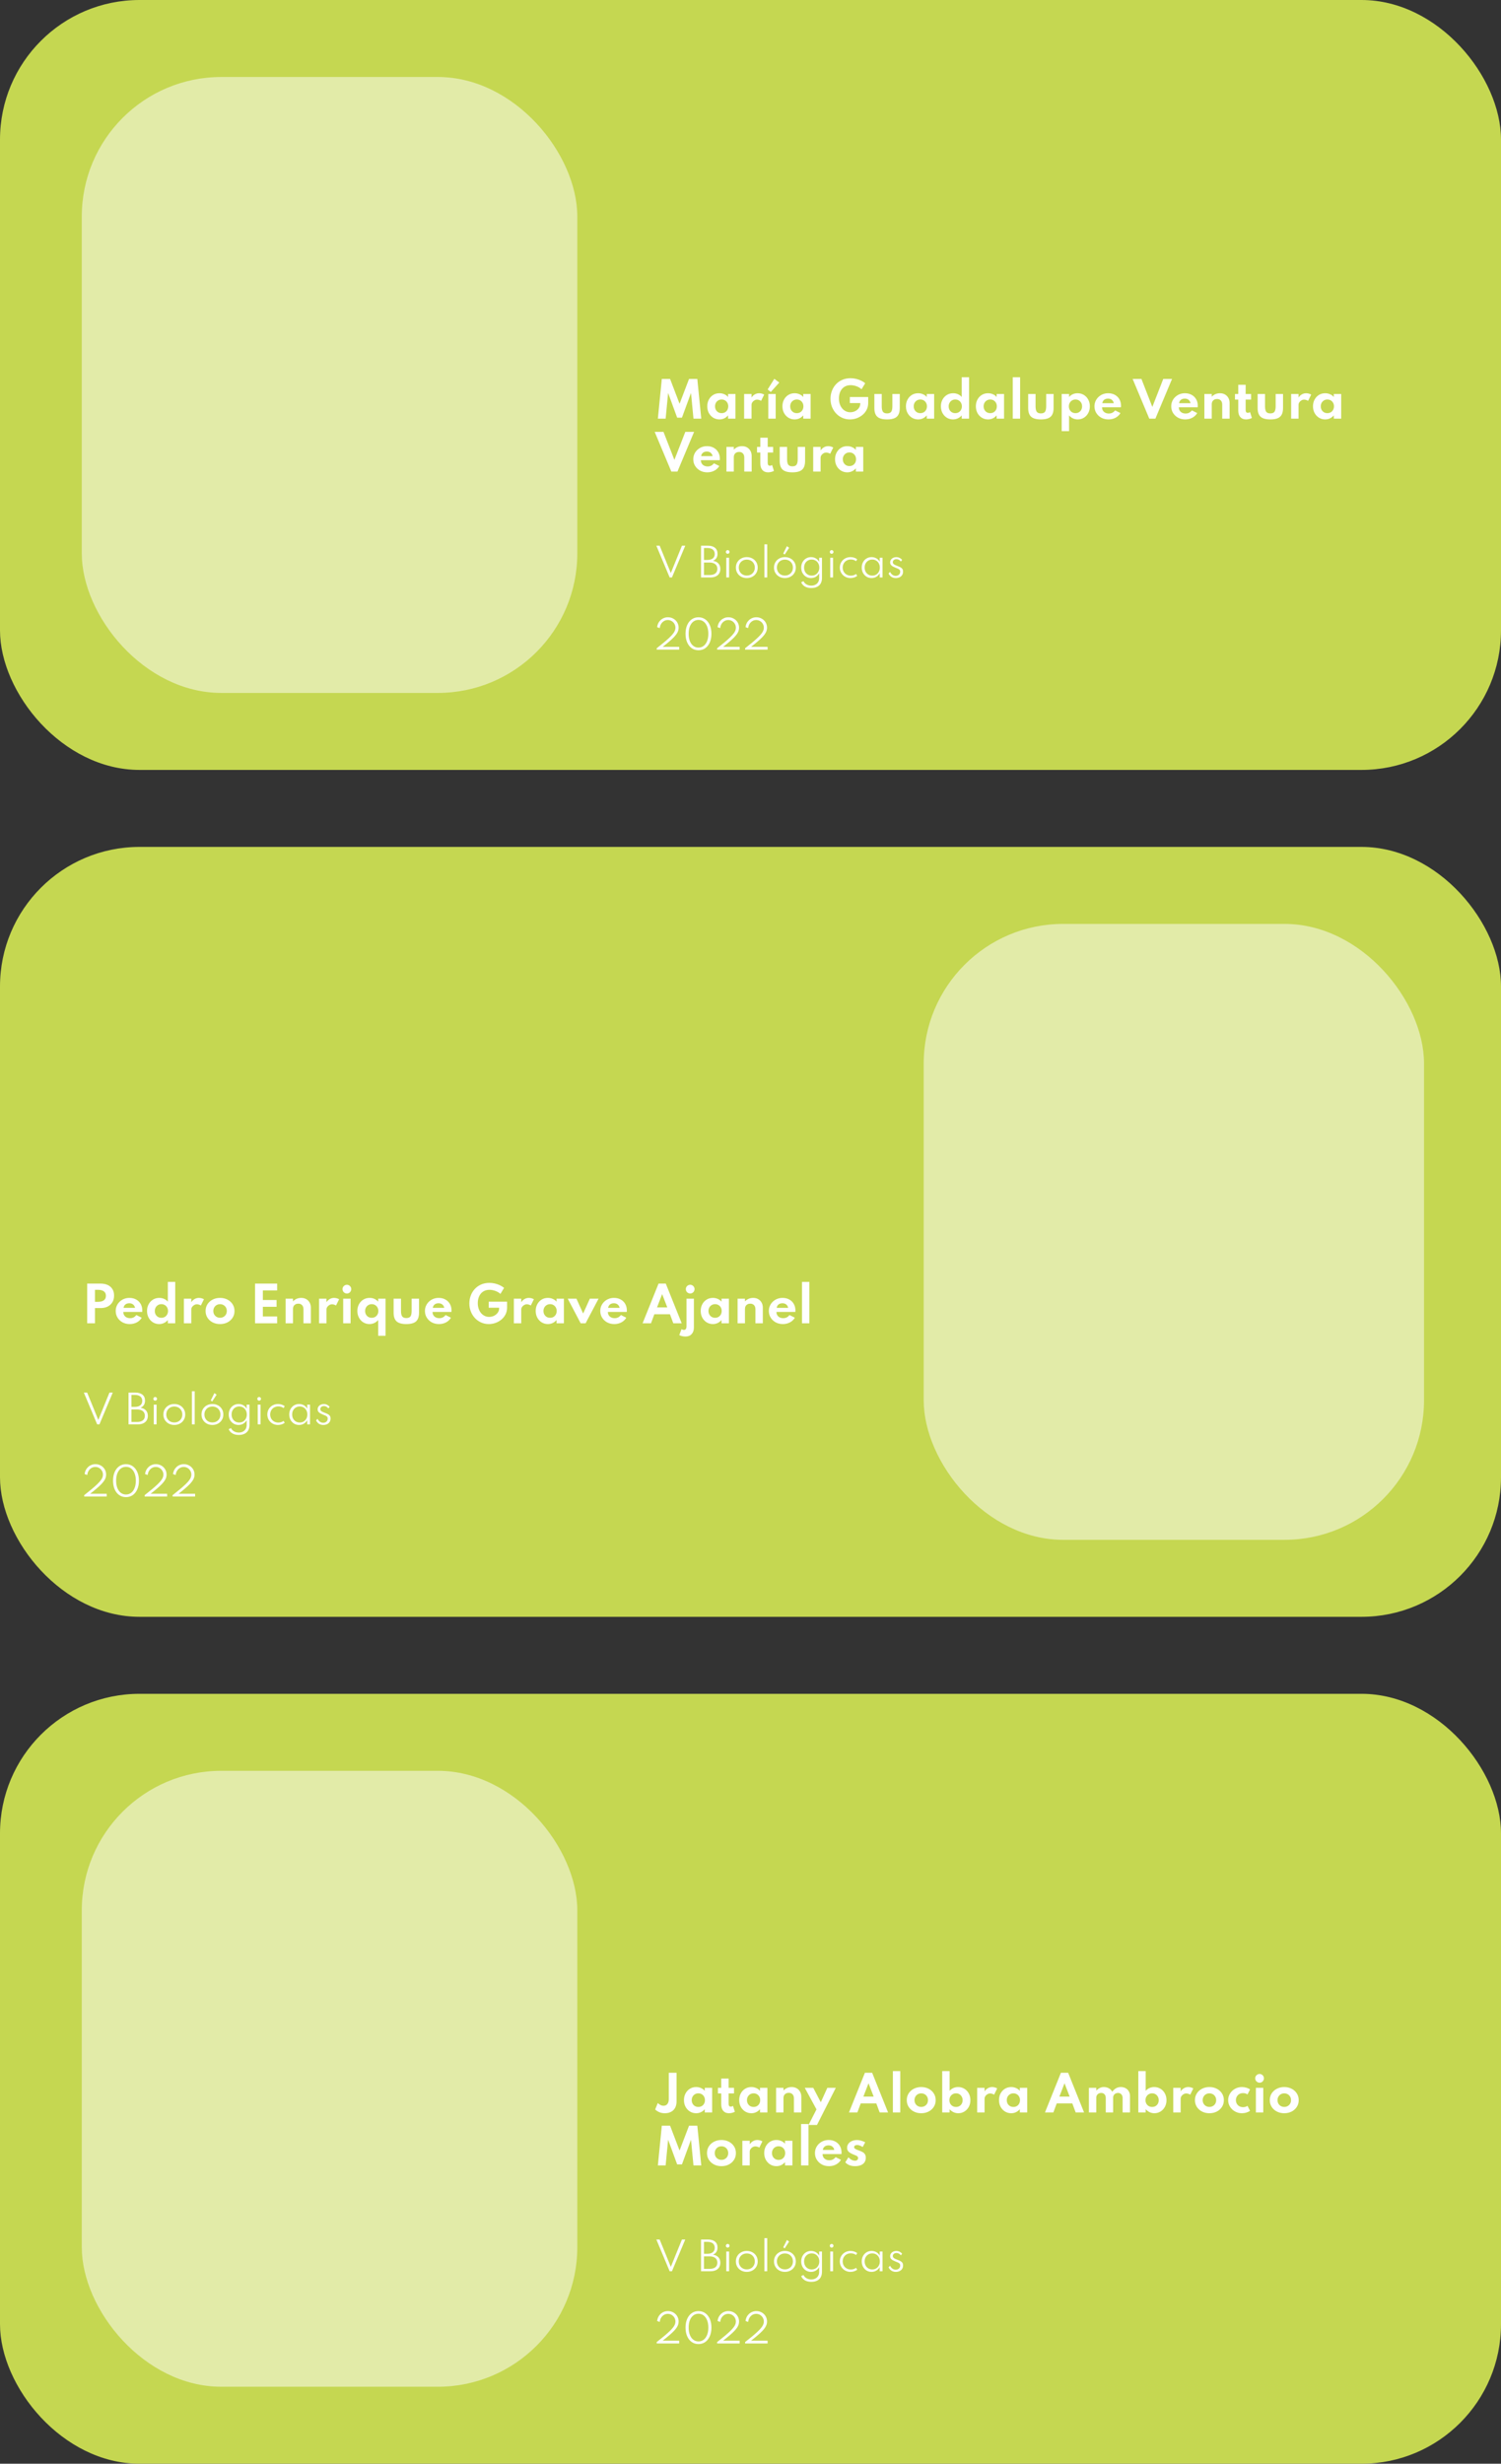 <svg width="312" height="512" viewBox="0 0 312 512" fill="none" xmlns="http://www.w3.org/2000/svg">
<rect x="0" y="0" width="312" height="512" fill="#333333" stroke="none"/>
<rect y="352" width="312" height="160" rx="29" fill="#C5D751"/>
<rect x="17" y="368" width="103" height="128" rx="29" fill="white" fill-opacity="0.5"/>
<path d="M136.504 487V486.716C137.117 486.236 137.645 485.811 138.088 485.44C138.531 485.067 138.901 484.736 139.2 484.448C139.499 484.16 139.736 483.901 139.912 483.672C140.088 483.443 140.213 483.231 140.288 483.036C140.363 482.841 140.4 482.649 140.4 482.46C140.4 482.161 140.328 481.891 140.184 481.648C140.043 481.405 139.852 481.212 139.612 481.068C139.372 480.924 139.105 480.852 138.812 480.852C138.519 480.852 138.252 480.924 138.012 481.068C137.772 481.212 137.575 481.409 137.42 481.66C137.265 481.911 137.173 482.199 137.144 482.524L136.596 482.34C136.625 482.047 136.701 481.775 136.824 481.524C136.949 481.273 137.112 481.055 137.312 480.868C137.515 480.681 137.745 480.536 138.004 480.432C138.263 480.328 138.541 480.276 138.84 480.276C139.253 480.276 139.628 480.372 139.964 480.564C140.3 480.753 140.567 481.012 140.764 481.34C140.961 481.668 141.06 482.039 141.06 482.452C141.06 482.665 141.028 482.875 140.964 483.08C140.9 483.285 140.792 483.5 140.64 483.724C140.491 483.948 140.289 484.192 140.036 484.456C139.783 484.717 139.467 485.009 139.088 485.332C138.712 485.655 138.263 486.02 137.74 486.428H141.18V487H136.504ZM145.189 487.128C144.65 487.128 144.178 486.985 143.773 486.7C143.37 486.412 143.057 486.011 142.833 485.496C142.609 484.981 142.497 484.384 142.497 483.704C142.497 483.021 142.609 482.424 142.833 481.912C143.057 481.397 143.37 480.997 143.773 480.712C144.178 480.424 144.65 480.28 145.189 480.28C145.727 480.28 146.198 480.424 146.601 480.712C147.003 480.997 147.317 481.397 147.541 481.912C147.767 482.424 147.881 483.021 147.881 483.704C147.881 484.384 147.767 484.981 147.541 485.496C147.317 486.011 147.003 486.412 146.601 486.7C146.198 486.985 145.727 487.128 145.189 487.128ZM145.189 486.58C145.599 486.58 145.958 486.461 146.265 486.224C146.571 485.987 146.81 485.652 146.981 485.22C147.151 484.788 147.237 484.283 147.237 483.704C147.237 483.123 147.151 482.617 146.981 482.188C146.81 481.756 146.571 481.421 146.265 481.184C145.958 480.947 145.599 480.828 145.189 480.828C144.778 480.828 144.418 480.947 144.109 481.184C143.802 481.421 143.563 481.756 143.393 482.188C143.225 482.617 143.141 483.123 143.141 483.704C143.141 484.283 143.225 484.788 143.393 485.22C143.563 485.652 143.802 485.987 144.109 486.224C144.418 486.461 144.778 486.58 145.189 486.58ZM149.067 487V486.716C149.68 486.236 150.208 485.811 150.651 485.44C151.093 485.067 151.464 484.736 151.763 484.448C152.061 484.16 152.299 483.901 152.475 483.672C152.651 483.443 152.776 483.231 152.851 483.036C152.925 482.841 152.963 482.649 152.963 482.46C152.963 482.161 152.891 481.891 152.747 481.648C152.605 481.405 152.415 481.212 152.175 481.068C151.935 480.924 151.668 480.852 151.375 480.852C151.081 480.852 150.815 480.924 150.575 481.068C150.335 481.212 150.137 481.409 149.983 481.66C149.828 481.911 149.736 482.199 149.707 482.524L149.159 482.34C149.188 482.047 149.264 481.775 149.387 481.524C149.512 481.273 149.675 481.055 149.875 480.868C150.077 480.681 150.308 480.536 150.567 480.432C150.825 480.328 151.104 480.276 151.403 480.276C151.816 480.276 152.191 480.372 152.527 480.564C152.863 480.753 153.129 481.012 153.327 481.34C153.524 481.668 153.623 482.039 153.623 482.452C153.623 482.665 153.591 482.875 153.527 483.08C153.463 483.285 153.355 483.5 153.203 483.724C153.053 483.948 152.852 484.192 152.599 484.456C152.345 484.717 152.029 485.009 151.651 485.332C151.275 485.655 150.825 486.02 150.303 486.428H153.743V487H149.067ZM154.879 487V486.716C155.492 486.236 156.02 485.811 156.463 485.44C156.906 485.067 157.276 484.736 157.575 484.448C157.874 484.16 158.111 483.901 158.287 483.672C158.463 483.443 158.588 483.231 158.663 483.036C158.738 482.841 158.775 482.649 158.775 482.46C158.775 482.161 158.703 481.891 158.559 481.648C158.418 481.405 158.227 481.212 157.987 481.068C157.747 480.924 157.48 480.852 157.187 480.852C156.894 480.852 156.627 480.924 156.387 481.068C156.147 481.212 155.95 481.409 155.795 481.66C155.64 481.911 155.548 482.199 155.519 482.524L154.971 482.34C155 482.047 155.076 481.775 155.199 481.524C155.324 481.273 155.487 481.055 155.687 480.868C155.89 480.681 156.12 480.536 156.379 480.432C156.638 480.328 156.916 480.276 157.215 480.276C157.628 480.276 158.003 480.372 158.339 480.564C158.675 480.753 158.942 481.012 159.139 481.34C159.336 481.668 159.435 482.039 159.435 482.452C159.435 482.665 159.403 482.875 159.339 483.08C159.275 483.285 159.167 483.5 159.015 483.724C158.866 483.948 158.664 484.192 158.411 484.456C158.158 484.717 157.842 485.009 157.463 485.332C157.087 485.655 156.638 486.02 156.115 486.428H159.555V487H154.879Z" fill="white"/>
<path d="M139.196 472L136.428 465.4H137.116L139.436 471.084L141.752 465.4H142.44L139.672 472H139.196ZM145.718 472V465.4H147.114C147.757 465.4 148.255 465.544 148.61 465.832C148.967 466.117 149.146 466.529 149.146 467.068C149.146 467.793 148.829 468.289 148.194 468.556C148.685 468.625 149.063 468.805 149.33 469.096C149.597 469.384 149.73 469.763 149.73 470.232C149.73 470.603 149.647 470.92 149.482 471.184C149.317 471.448 149.079 471.651 148.77 471.792C148.461 471.931 148.091 472 147.662 472H145.718ZM146.326 468.368H147.006C147.507 468.368 147.893 468.261 148.162 468.048C148.431 467.832 148.566 467.525 148.566 467.128C148.566 466.725 148.431 466.417 148.162 466.204C147.893 465.991 147.507 465.884 147.006 465.884H146.326V468.368ZM146.326 471.504H147.502C148.017 471.504 148.413 471.393 148.69 471.172C148.97 470.948 149.11 470.629 149.11 470.216C149.11 469.803 148.969 469.481 148.686 469.252C148.406 469.02 148.011 468.904 147.502 468.904H146.326V471.504ZM150.965 472V467.904H151.549V472H150.965ZM151.261 467.084C151.189 467.084 151.124 467.067 151.065 467.032C151.009 466.997 150.964 466.951 150.929 466.892C150.895 466.833 150.877 466.769 150.877 466.7C150.877 466.631 150.895 466.568 150.929 466.512C150.964 466.453 151.009 466.407 151.065 466.372C151.124 466.337 151.189 466.32 151.261 466.32C151.331 466.32 151.393 466.337 151.449 466.372C151.505 466.407 151.551 466.452 151.585 466.508C151.623 466.564 151.641 466.628 151.641 466.7C151.641 466.769 151.623 466.833 151.585 466.892C151.551 466.951 151.505 466.997 151.449 467.032C151.393 467.067 151.331 467.084 151.261 467.084ZM155.23 472.128C154.803 472.128 154.418 472.036 154.074 471.852C153.733 471.668 153.462 471.412 153.262 471.084C153.062 470.756 152.962 470.379 152.962 469.952C152.962 469.523 153.062 469.145 153.262 468.82C153.462 468.492 153.733 468.236 154.074 468.052C154.415 467.868 154.801 467.776 155.23 467.776C155.657 467.776 156.041 467.868 156.382 468.052C156.726 468.236 156.998 468.492 157.198 468.82C157.398 469.145 157.498 469.523 157.498 469.952C157.498 470.379 157.398 470.756 157.198 471.084C156.998 471.412 156.726 471.668 156.382 471.852C156.041 472.036 155.657 472.128 155.23 472.128ZM155.23 471.608C155.55 471.608 155.835 471.537 156.086 471.396C156.337 471.255 156.534 471.06 156.678 470.812C156.822 470.561 156.894 470.275 156.894 469.952C156.894 469.629 156.822 469.344 156.678 469.096C156.534 468.845 156.337 468.649 156.086 468.508C155.835 468.367 155.55 468.296 155.23 468.296C154.91 468.296 154.625 468.367 154.374 468.508C154.123 468.649 153.926 468.845 153.782 469.096C153.638 469.344 153.566 469.629 153.566 469.952C153.566 470.272 153.638 470.557 153.782 470.808C153.926 471.059 154.123 471.255 154.374 471.396C154.625 471.537 154.91 471.608 155.23 471.608ZM158.891 472V465.12H159.475V472H158.891ZM163.152 472.128C162.725 472.128 162.34 472.036 161.996 471.852C161.655 471.668 161.384 471.412 161.184 471.084C160.984 470.756 160.884 470.379 160.884 469.952C160.884 469.523 160.984 469.145 161.184 468.82C161.384 468.492 161.655 468.236 161.996 468.052C162.337 467.868 162.723 467.776 163.152 467.776C163.579 467.776 163.963 467.868 164.304 468.052C164.648 468.236 164.92 468.492 165.12 468.82C165.32 469.145 165.42 469.523 165.42 469.952C165.42 470.379 165.32 470.756 165.12 471.084C164.92 471.412 164.648 471.668 164.304 471.852C163.963 472.036 163.579 472.128 163.152 472.128ZM163.152 471.608C163.472 471.608 163.757 471.537 164.008 471.396C164.259 471.255 164.456 471.06 164.6 470.812C164.744 470.561 164.816 470.275 164.816 469.952C164.816 469.629 164.744 469.344 164.6 469.096C164.456 468.845 164.259 468.649 164.008 468.508C163.757 468.367 163.472 468.296 163.152 468.296C162.832 468.296 162.547 468.367 162.296 468.508C162.045 468.649 161.848 468.845 161.704 469.096C161.56 469.344 161.488 469.629 161.488 469.952C161.488 470.272 161.56 470.557 161.704 470.808C161.848 471.059 162.045 471.255 162.296 471.396C162.547 471.537 162.832 471.608 163.152 471.608ZM163.108 467.244L162.808 467.024L163.568 465.508L164.028 465.836L163.108 467.244ZM168.637 474.2C168.119 474.2 167.682 474.099 167.325 473.896C166.967 473.693 166.702 473.397 166.529 473.008L167.021 472.78C167.146 473.063 167.354 473.287 167.645 473.452C167.935 473.62 168.266 473.704 168.637 473.704C168.949 473.704 169.227 473.641 169.473 473.516C169.721 473.393 169.915 473.215 170.057 472.98C170.201 472.745 170.273 472.464 170.273 472.136V471.136C170.102 471.445 169.867 471.688 169.569 471.864C169.273 472.04 168.942 472.128 168.577 472.128C168.195 472.128 167.85 472.035 167.541 471.848C167.234 471.661 166.99 471.404 166.809 471.076C166.63 470.748 166.541 470.373 166.541 469.952C166.541 469.533 166.63 469.161 166.809 468.836C166.987 468.508 167.23 468.249 167.537 468.06C167.846 467.871 168.197 467.776 168.589 467.776C168.951 467.776 169.281 467.863 169.577 468.036C169.875 468.209 170.107 468.449 170.273 468.756V467.904H170.857V472.112C170.857 472.565 170.767 472.947 170.589 473.256C170.41 473.568 170.154 473.803 169.821 473.96C169.49 474.12 169.095 474.2 168.637 474.2ZM168.717 471.62C169.026 471.62 169.299 471.549 169.537 471.408C169.774 471.264 169.961 471.067 170.097 470.816C170.233 470.563 170.301 470.276 170.301 469.956C170.301 469.631 170.233 469.343 170.097 469.092C169.961 468.839 169.774 468.641 169.537 468.5C169.299 468.356 169.027 468.284 168.721 468.284C168.414 468.284 168.142 468.356 167.905 468.5C167.667 468.641 167.481 468.839 167.345 469.092C167.209 469.343 167.141 469.631 167.141 469.956C167.141 470.276 167.207 470.563 167.341 470.816C167.477 471.067 167.663 471.264 167.901 471.408C168.141 471.549 168.413 471.62 168.717 471.62ZM172.575 472V467.904H173.159V472H172.575ZM172.871 467.084C172.799 467.084 172.733 467.067 172.675 467.032C172.619 466.997 172.573 466.951 172.539 466.892C172.504 466.833 172.487 466.769 172.487 466.7C172.487 466.631 172.504 466.568 172.539 466.512C172.573 466.453 172.619 466.407 172.675 466.372C172.733 466.337 172.799 466.32 172.871 466.32C172.94 466.32 173.003 466.337 173.059 466.372C173.115 466.407 173.16 466.452 173.195 466.508C173.232 466.564 173.251 466.628 173.251 466.7C173.251 466.769 173.232 466.833 173.195 466.892C173.16 466.951 173.115 466.997 173.059 467.032C173.003 467.067 172.94 467.084 172.871 467.084ZM176.787 472.128C176.481 472.128 176.193 472.075 175.923 471.968C175.654 471.859 175.418 471.705 175.215 471.508C175.013 471.311 174.854 471.08 174.739 470.816C174.625 470.552 174.567 470.264 174.567 469.952C174.567 469.643 174.623 469.356 174.735 469.092C174.847 468.828 175.003 468.597 175.203 468.4C175.406 468.203 175.642 468.049 175.911 467.94C176.181 467.831 176.473 467.776 176.787 467.776C177.057 467.776 177.313 467.816 177.555 467.896C177.798 467.976 178.007 468.087 178.183 468.228L177.943 468.62C177.645 468.388 177.282 468.272 176.855 468.272C176.519 468.272 176.223 468.347 175.967 468.496C175.714 468.643 175.517 468.844 175.375 469.1C175.234 469.353 175.163 469.637 175.163 469.952C175.163 470.269 175.235 470.556 175.379 470.812C175.523 471.065 175.723 471.265 175.979 471.412C176.235 471.559 176.529 471.632 176.859 471.632C177.067 471.632 177.263 471.603 177.447 471.544C177.634 471.483 177.798 471.396 177.939 471.284L178.183 471.676C178.005 471.815 177.795 471.924 177.555 472.004C177.315 472.087 177.059 472.128 176.787 472.128ZM181.163 472.128C180.779 472.128 180.432 472.035 180.123 471.848C179.816 471.659 179.572 471.4 179.391 471.072C179.212 470.744 179.123 470.369 179.123 469.948C179.123 469.532 179.211 469.161 179.387 468.836C179.565 468.508 179.808 468.249 180.115 468.06C180.424 467.871 180.773 467.776 181.163 467.776C181.533 467.776 181.869 467.863 182.171 468.036C182.472 468.209 182.701 468.449 182.859 468.756V467.904H183.443V472H182.859V471.136C182.683 471.445 182.447 471.688 182.151 471.864C181.855 472.04 181.525 472.128 181.163 472.128ZM181.307 471.62C181.613 471.62 181.884 471.549 182.119 471.408C182.356 471.264 182.543 471.067 182.679 470.816C182.815 470.563 182.883 470.275 182.883 469.952C182.883 469.627 182.815 469.339 182.679 469.088C182.545 468.837 182.36 468.641 182.123 468.5C181.885 468.356 181.613 468.284 181.307 468.284C181 468.284 180.728 468.356 180.491 468.5C180.253 468.641 180.067 468.837 179.931 469.088C179.795 469.339 179.727 469.627 179.727 469.952C179.727 470.275 179.795 470.563 179.931 470.816C180.067 471.067 180.253 471.264 180.491 471.408C180.728 471.549 181 471.62 181.307 471.62ZM186.197 472.128C185.859 472.128 185.56 472.047 185.301 471.884C185.043 471.719 184.841 471.485 184.697 471.184L185.009 470.848C185.137 471.109 185.304 471.313 185.509 471.46C185.715 471.604 185.943 471.676 186.193 471.676C186.361 471.676 186.515 471.641 186.653 471.572C186.795 471.503 186.907 471.404 186.989 471.276C187.075 471.145 187.117 470.991 187.117 470.812C187.117 470.649 187.077 470.521 186.997 470.428C186.92 470.335 186.805 470.255 186.653 470.188C186.504 470.119 186.317 470.041 186.093 469.956C185.92 469.887 185.752 469.808 185.589 469.72C185.427 469.632 185.292 469.521 185.185 469.388C185.081 469.252 185.029 469.08 185.029 468.872C185.029 468.661 185.085 468.475 185.197 468.312C185.309 468.147 185.464 468.017 185.661 467.924C185.859 467.828 186.083 467.78 186.333 467.78C186.563 467.78 186.777 467.829 186.977 467.928C187.18 468.027 187.361 468.167 187.521 468.348L187.253 468.688C187.008 468.365 186.703 468.204 186.337 468.204C186.113 468.204 185.931 468.263 185.789 468.38C185.651 468.497 185.581 468.651 185.581 468.84C185.581 468.976 185.625 469.089 185.713 469.18C185.801 469.271 185.916 469.348 186.057 469.412C186.201 469.476 186.356 469.54 186.521 469.604C186.761 469.695 186.969 469.785 187.145 469.876C187.324 469.967 187.463 470.083 187.561 470.224C187.66 470.363 187.709 470.552 187.709 470.792C187.709 471.067 187.645 471.304 187.517 471.504C187.389 471.704 187.211 471.859 186.981 471.968C186.755 472.075 186.493 472.128 186.197 472.128Z" fill="white"/>
<path d="M138.165 439.16C137.398 439.16 136.738 438.9 136.185 438.38L136.725 437.04C137.135 437.42 137.528 437.61 137.905 437.61C138.252 437.61 138.522 437.49 138.715 437.25C138.912 437.01 139.01 436.68 139.01 436.26V430.75H140.63V436.68C140.63 437.467 140.412 438.077 139.975 438.51C139.538 438.943 138.935 439.16 138.165 439.16ZM144.704 439.16C144.234 439.16 143.806 439.043 143.419 438.81C143.036 438.573 142.731 438.25 142.504 437.84C142.281 437.427 142.169 436.957 142.169 436.43C142.169 435.917 142.277 435.457 142.494 435.05C142.711 434.64 143.009 434.317 143.389 434.08C143.772 433.84 144.211 433.72 144.704 433.72C145.067 433.72 145.406 433.79 145.719 433.93C146.036 434.067 146.294 434.258 146.494 434.505V433.88H148.029V439H146.494V438.325C146.261 438.595 145.992 438.802 145.689 438.945C145.386 439.088 145.057 439.16 144.704 439.16ZM145.159 437.855C145.426 437.855 145.662 437.795 145.869 437.675C146.076 437.552 146.237 437.383 146.354 437.17C146.471 436.957 146.529 436.713 146.529 436.44C146.529 436.163 146.469 435.92 146.349 435.71C146.232 435.497 146.071 435.33 145.864 435.21C145.661 435.087 145.426 435.025 145.159 435.025C144.896 435.025 144.661 435.087 144.454 435.21C144.247 435.33 144.084 435.497 143.964 435.71C143.844 435.923 143.784 436.167 143.784 436.44C143.784 436.713 143.842 436.957 143.959 437.17C144.079 437.383 144.242 437.552 144.449 437.675C144.656 437.795 144.892 437.855 145.159 437.855ZM151.531 439.16C151.021 439.16 150.625 438.998 150.341 438.675C150.058 438.348 149.916 437.893 149.916 437.31V435.045H149.231V433.88H149.916V431.96H151.451V433.88H152.576V435.045H151.451V437.2C151.451 437.393 151.49 437.54 151.566 437.64C151.646 437.74 151.758 437.79 151.901 437.79C152.061 437.79 152.215 437.737 152.361 437.63L152.746 438.86C152.573 438.953 152.378 439.027 152.161 439.08C151.948 439.133 151.738 439.16 151.531 439.16ZM156.188 439.16C155.718 439.16 155.29 439.043 154.903 438.81C154.52 438.573 154.215 438.25 153.988 437.84C153.765 437.427 153.653 436.957 153.653 436.43C153.653 435.917 153.762 435.457 153.978 435.05C154.195 434.64 154.493 434.317 154.873 434.08C155.257 433.84 155.695 433.72 156.188 433.72C156.552 433.72 156.89 433.79 157.203 433.93C157.52 434.067 157.778 434.258 157.978 434.505V433.88H159.513V439H157.978V438.325C157.745 438.595 157.477 438.802 157.173 438.945C156.87 439.088 156.542 439.16 156.188 439.16ZM156.643 437.855C156.91 437.855 157.147 437.795 157.353 437.675C157.56 437.552 157.722 437.383 157.838 437.17C157.955 436.957 158.013 436.713 158.013 436.44C158.013 436.163 157.953 435.92 157.833 435.71C157.717 435.497 157.555 435.33 157.348 435.21C157.145 435.087 156.91 435.025 156.643 435.025C156.38 435.025 156.145 435.087 155.938 435.21C155.732 435.33 155.568 435.497 155.448 435.71C155.328 435.923 155.268 436.167 155.268 436.44C155.268 436.713 155.327 436.957 155.443 437.17C155.563 437.383 155.727 437.552 155.933 437.675C156.14 437.795 156.377 437.855 156.643 437.855ZM161.319 439V433.88H162.854V434.45C163.051 434.23 163.296 434.053 163.589 433.92C163.886 433.787 164.212 433.72 164.569 433.72C164.962 433.72 165.307 433.807 165.604 433.98C165.904 434.15 166.139 434.388 166.309 434.695C166.479 434.998 166.564 435.353 166.564 435.76V439H165.029V436.085C165.029 435.718 164.932 435.433 164.739 435.23C164.549 435.023 164.287 434.92 163.954 434.92C163.727 434.92 163.531 434.967 163.364 435.06C163.201 435.15 163.074 435.275 162.984 435.435C162.897 435.592 162.854 435.77 162.854 435.97V439H161.319ZM168.062 441.6L169.717 438.36L167.282 433.88H169.042L170.612 436.88L171.972 433.88H173.732L169.817 441.6H168.062ZM176.466 439L179.781 430.75H181.286L184.596 439H182.851L182.151 437.12H178.911L178.211 439H176.466ZM179.466 435.7H181.601L180.531 432.935L179.466 435.7ZM185.596 439V430.4H187.131V439H185.596ZM191.486 439.16C190.923 439.16 190.415 439.045 189.961 438.815C189.508 438.582 189.148 438.262 188.881 437.855C188.615 437.445 188.481 436.973 188.481 436.44C188.481 435.907 188.613 435.437 188.876 435.03C189.143 434.62 189.503 434.3 189.956 434.07C190.413 433.837 190.923 433.72 191.486 433.72C192.053 433.72 192.563 433.837 193.016 434.07C193.47 434.3 193.828 434.62 194.091 435.03C194.358 435.437 194.491 435.907 194.491 436.44C194.491 436.973 194.358 437.445 194.091 437.855C193.828 438.262 193.47 438.582 193.016 438.815C192.563 439.045 192.053 439.16 191.486 439.16ZM191.491 437.85C191.751 437.85 191.988 437.79 192.201 437.67C192.415 437.55 192.583 437.385 192.706 437.175C192.83 436.962 192.891 436.717 192.891 436.44C192.891 436.163 192.83 435.92 192.706 435.71C192.583 435.497 192.415 435.33 192.201 435.21C191.988 435.09 191.751 435.03 191.491 435.03C191.228 435.03 190.99 435.09 190.776 435.21C190.566 435.33 190.4 435.497 190.276 435.71C190.153 435.92 190.091 436.163 190.091 436.44C190.091 436.717 190.153 436.962 190.276 437.175C190.4 437.385 190.566 437.55 190.776 437.67C190.99 437.79 191.228 437.85 191.491 437.85ZM199.185 439.16C198.832 439.16 198.5 439.087 198.19 438.94C197.88 438.793 197.612 438.588 197.385 438.325V439H195.85V430.4H197.385V434.505C197.589 434.258 197.844 434.067 198.15 433.93C198.457 433.79 198.789 433.72 199.145 433.72C199.639 433.72 200.079 433.84 200.465 434.08C200.852 434.317 201.155 434.64 201.375 435.05C201.595 435.457 201.705 435.92 201.705 436.44C201.705 436.97 201.592 437.44 201.365 437.85C201.139 438.26 200.834 438.582 200.45 438.815C200.07 439.045 199.649 439.16 199.185 439.16ZM198.725 437.855C198.995 437.855 199.232 437.795 199.435 437.675C199.639 437.552 199.799 437.385 199.915 437.175C200.032 436.962 200.09 436.72 200.09 436.45C200.09 436.177 200.03 435.933 199.91 435.72C199.79 435.503 199.629 435.333 199.425 435.21C199.222 435.087 198.989 435.025 198.725 435.025C198.462 435.025 198.225 435.087 198.015 435.21C197.809 435.333 197.645 435.502 197.525 435.715C197.405 435.928 197.345 436.173 197.345 436.45C197.345 436.72 197.404 436.962 197.52 437.175C197.64 437.385 197.804 437.552 198.01 437.675C198.22 437.795 198.459 437.855 198.725 437.855ZM203.116 439V433.88H204.651V434.615C204.841 434.328 205.073 434.108 205.346 433.955C205.623 433.798 205.919 433.72 206.236 433.72C206.416 433.72 206.603 433.747 206.796 433.8C206.989 433.853 207.151 433.922 207.281 434.005L206.641 435.3C206.528 435.223 206.394 435.163 206.241 435.12C206.091 435.073 205.951 435.05 205.821 435.05C205.621 435.05 205.431 435.102 205.251 435.205C205.071 435.308 204.926 435.443 204.816 435.61C204.706 435.773 204.651 435.95 204.651 436.14V439H203.116ZM210.192 439.16C209.722 439.16 209.294 439.043 208.907 438.81C208.524 438.573 208.219 438.25 207.992 437.84C207.769 437.427 207.657 436.957 207.657 436.43C207.657 435.917 207.766 435.457 207.982 435.05C208.199 434.64 208.497 434.317 208.877 434.08C209.261 433.84 209.699 433.72 210.192 433.72C210.556 433.72 210.894 433.79 211.207 433.93C211.524 434.067 211.782 434.258 211.982 434.505V433.88H213.517V439H211.982V438.325C211.749 438.595 211.481 438.802 211.177 438.945C210.874 439.088 210.546 439.16 210.192 439.16ZM210.647 437.855C210.914 437.855 211.151 437.795 211.357 437.675C211.564 437.552 211.726 437.383 211.842 437.17C211.959 436.957 212.017 436.713 212.017 436.44C212.017 436.163 211.957 435.92 211.837 435.71C211.721 435.497 211.559 435.33 211.352 435.21C211.149 435.087 210.914 435.025 210.647 435.025C210.384 435.025 210.149 435.087 209.942 435.21C209.736 435.33 209.572 435.497 209.452 435.71C209.332 435.923 209.272 436.167 209.272 436.44C209.272 436.713 209.331 436.957 209.447 437.17C209.567 437.383 209.731 437.552 209.937 437.675C210.144 437.795 210.381 437.855 210.647 437.855ZM217.208 439L220.523 430.75H222.028L225.338 439H223.593L222.893 437.12H219.653L218.953 439H217.208ZM220.208 435.7H222.343L221.273 432.935L220.208 435.7ZM226.339 439V433.88H227.874V434.45C228.127 434.197 228.379 434.012 228.629 433.895C228.879 433.778 229.149 433.72 229.439 433.72C229.832 433.72 230.187 433.808 230.504 433.985C230.82 434.162 231.047 434.398 231.184 434.695C231.434 434.372 231.702 434.128 231.989 433.965C232.275 433.802 232.604 433.72 232.974 433.72C233.344 433.72 233.672 433.797 233.959 433.95C234.245 434.103 234.47 434.322 234.634 434.605C234.8 434.885 234.884 435.217 234.884 435.6V439H233.349V436.02C233.349 435.687 233.262 435.425 233.089 435.235C232.915 435.042 232.684 434.945 232.394 434.945C232.194 434.945 232.017 434.987 231.864 435.07C231.714 435.153 231.595 435.265 231.509 435.405C231.422 435.545 231.379 435.7 231.379 435.87V439H229.844V435.99C229.844 435.673 229.759 435.42 229.589 435.23C229.422 435.04 229.19 434.945 228.894 434.945C228.697 434.945 228.52 434.987 228.364 435.07C228.21 435.153 228.09 435.267 228.004 435.41C227.917 435.553 227.874 435.712 227.874 435.885V439H226.339ZM239.947 439.16C239.594 439.16 239.262 439.087 238.952 438.94C238.642 438.793 238.374 438.588 238.147 438.325V439H236.612V430.4H238.147V434.505C238.35 434.258 238.605 434.067 238.912 433.93C239.219 433.79 239.55 433.72 239.907 433.72C240.4 433.72 240.84 433.84 241.227 434.08C241.614 434.317 241.917 434.64 242.137 435.05C242.357 435.457 242.467 435.92 242.467 436.44C242.467 436.97 242.354 437.44 242.127 437.85C241.9 438.26 241.595 438.582 241.212 438.815C240.832 439.045 240.41 439.16 239.947 439.16ZM239.487 437.855C239.757 437.855 239.994 437.795 240.197 437.675C240.4 437.552 240.56 437.385 240.677 437.175C240.794 436.962 240.852 436.72 240.852 436.45C240.852 436.177 240.792 435.933 240.672 435.72C240.552 435.503 240.39 435.333 240.187 435.21C239.984 435.087 239.75 435.025 239.487 435.025C239.224 435.025 238.987 435.087 238.777 435.21C238.57 435.333 238.407 435.502 238.287 435.715C238.167 435.928 238.107 436.173 238.107 436.45C238.107 436.72 238.165 436.962 238.282 437.175C238.402 437.385 238.565 437.552 238.772 437.675C238.982 437.795 239.22 437.855 239.487 437.855ZM243.878 439V433.88H245.413V434.615C245.603 434.328 245.834 434.108 246.108 433.955C246.384 433.798 246.681 433.72 246.998 433.72C247.178 433.72 247.364 433.747 247.558 433.8C247.751 433.853 247.913 433.922 248.043 434.005L247.403 435.3C247.289 435.223 247.156 435.163 247.003 435.12C246.853 435.073 246.713 435.05 246.583 435.05C246.383 435.05 246.193 435.102 246.013 435.205C245.833 435.308 245.688 435.443 245.578 435.61C245.468 435.773 245.413 435.95 245.413 436.14V439H243.878ZM251.389 439.16C250.825 439.16 250.317 439.045 249.864 438.815C249.41 438.582 249.05 438.262 248.784 437.855C248.517 437.445 248.384 436.973 248.384 436.44C248.384 435.907 248.515 435.437 248.779 435.03C249.045 434.62 249.405 434.3 249.859 434.07C250.315 433.837 250.825 433.72 251.389 433.72C251.955 433.72 252.465 433.837 252.919 434.07C253.372 434.3 253.73 434.62 253.994 435.03C254.26 435.437 254.394 435.907 254.394 436.44C254.394 436.973 254.26 437.445 253.994 437.855C253.73 438.262 253.372 438.582 252.919 438.815C252.465 439.045 251.955 439.16 251.389 439.16ZM251.394 437.85C251.654 437.85 251.89 437.79 252.104 437.67C252.317 437.55 252.485 437.385 252.609 437.175C252.732 436.962 252.794 436.717 252.794 436.44C252.794 436.163 252.732 435.92 252.609 435.71C252.485 435.497 252.317 435.33 252.104 435.21C251.89 435.09 251.654 435.03 251.394 435.03C251.13 435.03 250.892 435.09 250.679 435.21C250.469 435.33 250.302 435.497 250.179 435.71C250.055 435.92 249.994 436.163 249.994 436.44C249.994 436.717 250.055 436.962 250.179 437.175C250.302 437.385 250.469 437.55 250.679 437.67C250.892 437.79 251.13 437.85 251.394 437.85ZM258.148 439.16C257.758 439.16 257.389 439.09 257.043 438.95C256.699 438.81 256.396 438.617 256.133 438.37C255.869 438.12 255.663 437.832 255.513 437.505C255.363 437.175 255.288 436.822 255.288 436.445C255.288 436.082 255.358 435.737 255.498 435.41C255.641 435.083 255.841 434.793 256.098 434.54C256.358 434.287 256.661 434.087 257.008 433.94C257.358 433.793 257.736 433.72 258.143 433.72C258.473 433.72 258.789 433.767 259.093 433.86C259.399 433.953 259.646 434.073 259.833 434.22L259.308 435.255C259.058 435.072 258.748 434.98 258.378 434.98C258.061 434.98 257.793 435.05 257.573 435.19C257.353 435.33 257.184 435.512 257.068 435.735C256.954 435.958 256.898 436.193 256.898 436.44C256.898 436.71 256.959 436.957 257.083 437.18C257.206 437.4 257.379 437.575 257.603 437.705C257.829 437.835 258.091 437.9 258.388 437.9C258.571 437.9 258.743 437.875 258.903 437.825C259.063 437.775 259.198 437.708 259.308 437.625L259.833 438.66C259.643 438.803 259.398 438.922 259.098 439.015C258.798 439.112 258.481 439.16 258.148 439.16ZM261.05 439V433.88H262.585V439H261.05ZM261.82 432.815C261.654 432.815 261.5 432.775 261.36 432.695C261.224 432.612 261.114 432.5 261.03 432.36C260.947 432.22 260.905 432.067 260.905 431.9C260.905 431.733 260.947 431.582 261.03 431.445C261.114 431.308 261.224 431.2 261.36 431.12C261.5 431.037 261.654 430.995 261.82 430.995C261.987 430.995 262.139 431.037 262.275 431.12C262.412 431.2 262.52 431.308 262.6 431.445C262.684 431.582 262.725 431.733 262.725 431.9C262.725 432.067 262.684 432.22 262.6 432.36C262.52 432.5 262.412 432.612 262.275 432.695C262.139 432.775 261.987 432.815 261.82 432.815ZM266.945 439.16C266.382 439.16 265.874 439.045 265.42 438.815C264.967 438.582 264.607 438.262 264.34 437.855C264.074 437.445 263.94 436.973 263.94 436.44C263.94 435.907 264.072 435.437 264.335 435.03C264.602 434.62 264.962 434.3 265.415 434.07C265.872 433.837 266.382 433.72 266.945 433.72C267.512 433.72 268.022 433.837 268.475 434.07C268.929 434.3 269.287 434.62 269.55 435.03C269.817 435.437 269.95 435.907 269.95 436.44C269.95 436.973 269.817 437.445 269.55 437.855C269.287 438.262 268.929 438.582 268.475 438.815C268.022 439.045 267.512 439.16 266.945 439.16ZM266.95 437.85C267.21 437.85 267.447 437.79 267.66 437.67C267.874 437.55 268.042 437.385 268.165 437.175C268.289 436.962 268.35 436.717 268.35 436.44C268.35 436.163 268.289 435.92 268.165 435.71C268.042 435.497 267.874 435.33 267.66 435.21C267.447 435.09 267.21 435.03 266.95 435.03C266.687 435.03 266.449 435.09 266.235 435.21C266.025 435.33 265.859 435.497 265.735 435.71C265.612 435.92 265.55 436.163 265.55 436.44C265.55 436.717 265.612 436.962 265.735 437.175C265.859 437.385 266.025 437.55 266.235 437.67C266.449 437.79 266.687 437.85 266.95 437.85ZM136.745 450L137.565 441.75H139.285L141.255 446.91L143.225 441.75H144.945L145.765 450H144.145L143.635 444.66L141.75 449.795H140.755L138.875 444.66L138.36 450H136.745ZM149.963 450.16C149.399 450.16 148.891 450.045 148.438 449.815C147.984 449.582 147.624 449.262 147.358 448.855C147.091 448.445 146.958 447.973 146.958 447.44C146.958 446.907 147.089 446.437 147.353 446.03C147.619 445.62 147.979 445.3 148.433 445.07C148.889 444.837 149.399 444.72 149.963 444.72C150.529 444.72 151.039 444.837 151.493 445.07C151.946 445.3 152.304 445.62 152.568 446.03C152.834 446.437 152.968 446.907 152.968 447.44C152.968 447.973 152.834 448.445 152.568 448.855C152.304 449.262 151.946 449.582 151.493 449.815C151.039 450.045 150.529 450.16 149.963 450.16ZM149.968 448.85C150.228 448.85 150.464 448.79 150.678 448.67C150.891 448.55 151.059 448.385 151.183 448.175C151.306 447.962 151.368 447.717 151.368 447.44C151.368 447.163 151.306 446.92 151.183 446.71C151.059 446.497 150.891 446.33 150.678 446.21C150.464 446.09 150.228 446.03 149.968 446.03C149.704 446.03 149.466 446.09 149.253 446.21C149.043 446.33 148.876 446.497 148.753 446.71C148.629 446.92 148.568 447.163 148.568 447.44C148.568 447.717 148.629 447.962 148.753 448.175C148.876 448.385 149.043 448.55 149.253 448.67C149.466 448.79 149.704 448.85 149.968 448.85ZM154.307 450V444.88H155.842V445.615C156.032 445.328 156.264 445.108 156.537 444.955C156.814 444.798 157.111 444.72 157.427 444.72C157.607 444.72 157.794 444.747 157.987 444.8C158.181 444.853 158.342 444.922 158.472 445.005L157.832 446.3C157.719 446.223 157.586 446.163 157.432 446.12C157.282 446.073 157.142 446.05 157.012 446.05C156.812 446.05 156.622 446.102 156.442 446.205C156.262 446.308 156.117 446.443 156.007 446.61C155.897 446.773 155.842 446.95 155.842 447.14V450H154.307ZM161.384 450.16C160.914 450.16 160.485 450.043 160.099 449.81C159.715 449.573 159.41 449.25 159.184 448.84C158.96 448.427 158.849 447.957 158.849 447.43C158.849 446.917 158.957 446.457 159.174 446.05C159.39 445.64 159.689 445.317 160.069 445.08C160.452 444.84 160.89 444.72 161.384 444.72C161.747 444.72 162.085 444.79 162.399 444.93C162.715 445.067 162.974 445.258 163.174 445.505V444.88H164.709V450H163.174V449.325C162.94 449.595 162.672 449.802 162.369 449.945C162.065 450.088 161.737 450.16 161.384 450.16ZM161.839 448.855C162.105 448.855 162.342 448.795 162.549 448.675C162.755 448.552 162.917 448.383 163.034 448.17C163.15 447.957 163.209 447.713 163.209 447.44C163.209 447.163 163.149 446.92 163.029 446.71C162.912 446.497 162.75 446.33 162.544 446.21C162.34 446.087 162.105 446.025 161.839 446.025C161.575 446.025 161.34 446.087 161.134 446.21C160.927 446.33 160.764 446.497 160.644 446.71C160.524 446.923 160.464 447.167 160.464 447.44C160.464 447.713 160.522 447.957 160.639 448.17C160.759 448.383 160.922 448.552 161.129 448.675C161.335 448.795 161.572 448.855 161.839 448.855ZM166.514 450V441.4H168.049V450H166.514ZM172.314 450.16C171.761 450.16 171.264 450.042 170.824 449.805C170.388 449.565 170.041 449.24 169.784 448.83C169.528 448.42 169.399 447.957 169.399 447.44C169.399 447.06 169.471 446.705 169.614 446.375C169.761 446.045 169.964 445.757 170.224 445.51C170.484 445.26 170.786 445.067 171.129 444.93C171.473 444.79 171.844 444.72 172.244 444.72C172.778 444.72 173.244 444.832 173.644 445.055C174.048 445.275 174.361 445.582 174.584 445.975C174.811 446.368 174.924 446.827 174.924 447.35C174.924 447.393 174.923 447.432 174.919 447.465C174.919 447.495 174.914 447.553 174.904 447.64H170.979C170.979 447.9 171.038 448.127 171.154 448.32C171.274 448.513 171.441 448.665 171.654 448.775C171.868 448.882 172.116 448.935 172.399 448.935C172.666 448.935 172.901 448.883 173.104 448.78C173.311 448.677 173.509 448.512 173.699 448.285L174.804 448.84C174.564 449.253 174.224 449.577 173.784 449.81C173.344 450.043 172.854 450.16 172.314 450.16ZM171.034 446.79H173.414C173.381 446.593 173.309 446.423 173.199 446.28C173.093 446.137 172.956 446.027 172.789 445.95C172.623 445.873 172.434 445.835 172.224 445.835C172.001 445.835 171.804 445.873 171.634 445.95C171.464 446.027 171.328 446.137 171.224 446.28C171.121 446.423 171.058 446.593 171.034 446.79ZM177.72 450.16C177.287 450.16 176.899 450.092 176.555 449.955C176.215 449.818 175.932 449.618 175.705 449.355L176.35 448.325C176.564 448.552 176.787 448.725 177.02 448.845C177.254 448.965 177.487 449.025 177.72 449.025C177.85 449.025 177.962 449.003 178.055 448.96C178.152 448.917 178.227 448.855 178.28 448.775C178.337 448.692 178.365 448.592 178.365 448.475C178.365 448.342 178.327 448.237 178.25 448.16C178.177 448.083 178.064 448.013 177.91 447.95C177.757 447.883 177.559 447.8 177.315 447.7C177.109 447.613 176.91 447.515 176.72 447.405C176.53 447.295 176.375 447.155 176.255 446.985C176.139 446.815 176.08 446.6 176.08 446.34C176.08 446.023 176.169 445.745 176.345 445.505C176.522 445.262 176.765 445.072 177.075 444.935C177.389 444.798 177.749 444.73 178.155 444.73C178.409 444.73 178.674 444.768 178.95 444.845C179.23 444.922 179.529 445.038 179.845 445.195L179.32 446.18C178.89 445.903 178.505 445.765 178.165 445.765C177.975 445.765 177.824 445.807 177.71 445.89C177.597 445.973 177.54 446.078 177.54 446.205C177.54 446.325 177.599 446.43 177.715 446.52C177.835 446.607 177.98 446.685 178.15 446.755C178.324 446.822 178.489 446.883 178.645 446.94C178.902 447.033 179.129 447.137 179.325 447.25C179.525 447.363 179.682 447.512 179.795 447.695C179.909 447.875 179.965 448.117 179.965 448.42C179.965 448.79 179.875 449.105 179.695 449.365C179.519 449.622 179.262 449.818 178.925 449.955C178.592 450.092 178.19 450.16 177.72 450.16Z" fill="white"/>
<rect y="176" width="312" height="160" rx="29" fill="#C5D751"/>
<rect x="192" y="192" width="104" height="128" rx="29" fill="white" fill-opacity="0.5"/>
<path d="M17.504 311V310.716C18.117 310.236 18.645 309.811 19.088 309.44C19.531 309.067 19.901 308.736 20.2 308.448C20.499 308.16 20.736 307.901 20.912 307.672C21.088 307.443 21.213 307.231 21.288 307.036C21.363 306.841 21.4 306.649 21.4 306.46C21.4 306.161 21.328 305.891 21.184 305.648C21.043 305.405 20.852 305.212 20.612 305.068C20.372 304.924 20.105 304.852 19.812 304.852C19.519 304.852 19.252 304.924 19.012 305.068C18.772 305.212 18.575 305.409 18.42 305.66C18.265 305.911 18.173 306.199 18.144 306.524L17.596 306.34C17.625 306.047 17.701 305.775 17.824 305.524C17.949 305.273 18.112 305.055 18.312 304.868C18.515 304.681 18.745 304.536 19.004 304.432C19.263 304.328 19.541 304.276 19.84 304.276C20.253 304.276 20.628 304.372 20.964 304.564C21.3 304.753 21.567 305.012 21.764 305.34C21.961 305.668 22.06 306.039 22.06 306.452C22.06 306.665 22.028 306.875 21.964 307.08C21.9 307.285 21.792 307.5 21.64 307.724C21.491 307.948 21.289 308.192 21.036 308.456C20.783 308.717 20.467 309.009 20.088 309.332C19.712 309.655 19.263 310.02 18.74 310.428H22.18V311H17.504ZM26.189 311.128C25.65 311.128 25.178 310.985 24.773 310.7C24.37 310.412 24.056 310.011 23.832 309.496C23.608 308.981 23.497 308.384 23.497 307.704C23.497 307.021 23.608 306.424 23.832 305.912C24.056 305.397 24.37 304.997 24.773 304.712C25.178 304.424 25.65 304.28 26.189 304.28C26.727 304.28 27.198 304.424 27.601 304.712C28.003 304.997 28.317 305.397 28.541 305.912C28.767 306.424 28.881 307.021 28.881 307.704C28.881 308.384 28.767 308.981 28.541 309.496C28.317 310.011 28.003 310.412 27.601 310.7C27.198 310.985 26.727 311.128 26.189 311.128ZM26.189 310.58C26.599 310.58 26.958 310.461 27.265 310.224C27.571 309.987 27.81 309.652 27.98 309.22C28.151 308.788 28.236 308.283 28.236 307.704C28.236 307.123 28.151 306.617 27.98 306.188C27.81 305.756 27.571 305.421 27.265 305.184C26.958 304.947 26.599 304.828 26.189 304.828C25.778 304.828 25.418 304.947 25.108 305.184C24.802 305.421 24.563 305.756 24.392 306.188C24.224 306.617 24.14 307.123 24.14 307.704C24.14 308.283 24.224 308.788 24.392 309.22C24.563 309.652 24.802 309.987 25.108 310.224C25.418 310.461 25.778 310.58 26.189 310.58ZM30.067 311V310.716C30.68 310.236 31.208 309.811 31.651 309.44C32.093 309.067 32.464 308.736 32.763 308.448C33.061 308.16 33.298 307.901 33.474 307.672C33.651 307.443 33.776 307.231 33.85 307.036C33.925 306.841 33.962 306.649 33.962 306.46C33.962 306.161 33.891 305.891 33.746 305.648C33.605 305.405 33.414 305.212 33.175 305.068C32.934 304.924 32.668 304.852 32.374 304.852C32.081 304.852 31.814 304.924 31.575 305.068C31.334 305.212 31.137 305.409 30.983 305.66C30.828 305.911 30.736 306.199 30.706 306.524L30.159 306.34C30.188 306.047 30.264 305.775 30.387 305.524C30.512 305.273 30.674 305.055 30.875 304.868C31.077 304.681 31.308 304.536 31.567 304.432C31.825 304.328 32.104 304.276 32.403 304.276C32.816 304.276 33.191 304.372 33.526 304.564C33.862 304.753 34.129 305.012 34.327 305.34C34.524 305.668 34.623 306.039 34.623 306.452C34.623 306.665 34.59 306.875 34.526 307.08C34.462 307.285 34.355 307.5 34.203 307.724C34.053 307.948 33.852 308.192 33.599 308.456C33.345 308.717 33.029 309.009 32.651 309.332C32.275 309.655 31.825 310.02 31.302 310.428H34.742V311H30.067ZM35.879 311V310.716C36.492 310.236 37.02 309.811 37.463 309.44C37.906 309.067 38.276 308.736 38.575 308.448C38.874 308.16 39.111 307.901 39.287 307.672C39.463 307.443 39.588 307.231 39.663 307.036C39.738 306.841 39.775 306.649 39.775 306.46C39.775 306.161 39.703 305.891 39.559 305.648C39.418 305.405 39.227 305.212 38.987 305.068C38.747 304.924 38.48 304.852 38.187 304.852C37.894 304.852 37.627 304.924 37.387 305.068C37.147 305.212 36.95 305.409 36.795 305.66C36.64 305.911 36.548 306.199 36.519 306.524L35.971 306.34C36 306.047 36.076 305.775 36.199 305.524C36.324 305.273 36.487 305.055 36.687 304.868C36.89 304.681 37.12 304.536 37.379 304.432C37.638 304.328 37.916 304.276 38.215 304.276C38.628 304.276 39.003 304.372 39.339 304.564C39.675 304.753 39.942 305.012 40.139 305.34C40.336 305.668 40.435 306.039 40.435 306.452C40.435 306.665 40.403 306.875 40.339 307.08C40.275 307.285 40.167 307.5 40.015 307.724C39.866 307.948 39.664 308.192 39.411 308.456C39.158 308.717 38.842 309.009 38.463 309.332C38.087 309.655 37.638 310.02 37.115 310.428H40.555V311H35.879Z" fill="white"/>
<path d="M20.196 296L17.428 289.4H18.116L20.436 295.084L22.752 289.4H23.44L20.672 296H20.196ZM26.718 296V289.4H28.114C28.756 289.4 29.255 289.544 29.61 289.832C29.967 290.117 30.146 290.529 30.146 291.068C30.146 291.793 29.828 292.289 29.194 292.556C29.684 292.625 30.063 292.805 30.33 293.096C30.596 293.384 30.73 293.763 30.73 294.232C30.73 294.603 30.647 294.92 30.482 295.184C30.317 295.448 30.079 295.651 29.77 295.792C29.46 295.931 29.091 296 28.662 296H26.718ZM27.326 292.368H28.006C28.507 292.368 28.892 292.261 29.162 292.048C29.431 291.832 29.566 291.525 29.566 291.128C29.566 290.725 29.431 290.417 29.162 290.204C28.892 289.991 28.507 289.884 28.006 289.884H27.326V292.368ZM27.326 295.504H28.502C29.017 295.504 29.413 295.393 29.69 295.172C29.97 294.948 30.11 294.629 30.11 294.216C30.11 293.803 29.968 293.481 29.686 293.252C29.406 293.02 29.011 292.904 28.502 292.904H27.326V295.504ZM31.965 296V291.904H32.549V296H31.965ZM32.261 291.084C32.189 291.084 32.124 291.067 32.065 291.032C32.009 290.997 31.964 290.951 31.929 290.892C31.895 290.833 31.877 290.769 31.877 290.7C31.877 290.631 31.895 290.568 31.929 290.512C31.964 290.453 32.009 290.407 32.065 290.372C32.124 290.337 32.189 290.32 32.261 290.32C32.331 290.32 32.393 290.337 32.449 290.372C32.505 290.407 32.551 290.452 32.585 290.508C32.623 290.564 32.641 290.628 32.641 290.7C32.641 290.769 32.623 290.833 32.585 290.892C32.551 290.951 32.505 290.997 32.449 291.032C32.393 291.067 32.331 291.084 32.261 291.084ZM36.23 296.128C35.803 296.128 35.418 296.036 35.074 295.852C34.733 295.668 34.462 295.412 34.262 295.084C34.062 294.756 33.962 294.379 33.962 293.952C33.962 293.523 34.062 293.145 34.262 292.82C34.462 292.492 34.733 292.236 35.074 292.052C35.415 291.868 35.801 291.776 36.23 291.776C36.657 291.776 37.041 291.868 37.382 292.052C37.726 292.236 37.998 292.492 38.198 292.82C38.398 293.145 38.498 293.523 38.498 293.952C38.498 294.379 38.398 294.756 38.198 295.084C37.998 295.412 37.726 295.668 37.382 295.852C37.041 296.036 36.657 296.128 36.23 296.128ZM36.23 295.608C36.55 295.608 36.835 295.537 37.086 295.396C37.337 295.255 37.534 295.06 37.678 294.812C37.822 294.561 37.894 294.275 37.894 293.952C37.894 293.629 37.822 293.344 37.678 293.096C37.534 292.845 37.337 292.649 37.086 292.508C36.835 292.367 36.55 292.296 36.23 292.296C35.91 292.296 35.625 292.367 35.374 292.508C35.123 292.649 34.926 292.845 34.782 293.096C34.638 293.344 34.566 293.629 34.566 293.952C34.566 294.272 34.638 294.557 34.782 294.808C34.926 295.059 35.123 295.255 35.374 295.396C35.625 295.537 35.91 295.608 36.23 295.608ZM39.891 296V289.12H40.475V296H39.891ZM44.152 296.128C43.725 296.128 43.34 296.036 42.996 295.852C42.655 295.668 42.384 295.412 42.184 295.084C41.984 294.756 41.884 294.379 41.884 293.952C41.884 293.523 41.984 293.145 42.184 292.82C42.384 292.492 42.655 292.236 42.996 292.052C43.337 291.868 43.723 291.776 44.152 291.776C44.579 291.776 44.963 291.868 45.304 292.052C45.648 292.236 45.92 292.492 46.12 292.82C46.32 293.145 46.42 293.523 46.42 293.952C46.42 294.379 46.32 294.756 46.12 295.084C45.92 295.412 45.648 295.668 45.304 295.852C44.963 296.036 44.579 296.128 44.152 296.128ZM44.152 295.608C44.472 295.608 44.757 295.537 45.008 295.396C45.259 295.255 45.456 295.06 45.6 294.812C45.744 294.561 45.816 294.275 45.816 293.952C45.816 293.629 45.744 293.344 45.6 293.096C45.456 292.845 45.259 292.649 45.008 292.508C44.757 292.367 44.472 292.296 44.152 292.296C43.832 292.296 43.547 292.367 43.296 292.508C43.045 292.649 42.848 292.845 42.704 293.096C42.56 293.344 42.488 293.629 42.488 293.952C42.488 294.272 42.56 294.557 42.704 294.808C42.848 295.059 43.045 295.255 43.296 295.396C43.547 295.537 43.832 295.608 44.152 295.608ZM44.108 291.244L43.808 291.024L44.568 289.508L45.028 289.836L44.108 291.244ZM49.637 298.2C49.119 298.2 48.682 298.099 48.325 297.896C47.967 297.693 47.702 297.397 47.529 297.008L48.021 296.78C48.146 297.063 48.354 297.287 48.645 297.452C48.935 297.62 49.266 297.704 49.637 297.704C49.949 297.704 50.227 297.641 50.473 297.516C50.721 297.393 50.915 297.215 51.057 296.98C51.201 296.745 51.273 296.464 51.273 296.136V295.136C51.102 295.445 50.867 295.688 50.569 295.864C50.273 296.04 49.942 296.128 49.577 296.128C49.195 296.128 48.85 296.035 48.541 295.848C48.234 295.661 47.99 295.404 47.809 295.076C47.63 294.748 47.541 294.373 47.541 293.952C47.541 293.533 47.63 293.161 47.809 292.836C47.987 292.508 48.23 292.249 48.537 292.06C48.846 291.871 49.197 291.776 49.589 291.776C49.951 291.776 50.281 291.863 50.577 292.036C50.875 292.209 51.107 292.449 51.273 292.756V291.904H51.857V296.112C51.857 296.565 51.767 296.947 51.589 297.256C51.41 297.568 51.154 297.803 50.821 297.96C50.49 298.12 50.095 298.2 49.637 298.2ZM49.717 295.62C50.026 295.62 50.299 295.549 50.537 295.408C50.774 295.264 50.961 295.067 51.097 294.816C51.233 294.563 51.301 294.276 51.301 293.956C51.301 293.631 51.233 293.343 51.097 293.092C50.961 292.839 50.774 292.641 50.537 292.5C50.299 292.356 50.027 292.284 49.721 292.284C49.414 292.284 49.142 292.356 48.905 292.5C48.667 292.641 48.481 292.839 48.345 293.092C48.209 293.343 48.141 293.631 48.141 293.956C48.141 294.276 48.207 294.563 48.341 294.816C48.477 295.067 48.663 295.264 48.901 295.408C49.141 295.549 49.413 295.62 49.717 295.62ZM53.575 296V291.904H54.159V296H53.575ZM53.871 291.084C53.799 291.084 53.733 291.067 53.675 291.032C53.619 290.997 53.573 290.951 53.539 290.892C53.504 290.833 53.487 290.769 53.487 290.7C53.487 290.631 53.504 290.568 53.539 290.512C53.573 290.453 53.619 290.407 53.675 290.372C53.733 290.337 53.799 290.32 53.871 290.32C53.94 290.32 54.003 290.337 54.059 290.372C54.115 290.407 54.16 290.452 54.195 290.508C54.232 290.564 54.251 290.628 54.251 290.7C54.251 290.769 54.232 290.833 54.195 290.892C54.16 290.951 54.115 290.997 54.059 291.032C54.003 291.067 53.94 291.084 53.871 291.084ZM57.787 296.128C57.481 296.128 57.193 296.075 56.923 295.968C56.654 295.859 56.418 295.705 56.215 295.508C56.013 295.311 55.854 295.08 55.739 294.816C55.625 294.552 55.567 294.264 55.567 293.952C55.567 293.643 55.623 293.356 55.735 293.092C55.847 292.828 56.003 292.597 56.203 292.4C56.406 292.203 56.642 292.049 56.911 291.94C57.181 291.831 57.473 291.776 57.787 291.776C58.057 291.776 58.313 291.816 58.555 291.896C58.798 291.976 59.007 292.087 59.183 292.228L58.943 292.62C58.645 292.388 58.282 292.272 57.855 292.272C57.519 292.272 57.223 292.347 56.967 292.496C56.714 292.643 56.517 292.844 56.375 293.1C56.234 293.353 56.163 293.637 56.163 293.952C56.163 294.269 56.235 294.556 56.379 294.812C56.523 295.065 56.723 295.265 56.979 295.412C57.235 295.559 57.529 295.632 57.859 295.632C58.067 295.632 58.263 295.603 58.447 295.544C58.634 295.483 58.798 295.396 58.939 295.284L59.183 295.676C59.005 295.815 58.795 295.924 58.555 296.004C58.315 296.087 58.059 296.128 57.787 296.128ZM62.163 296.128C61.779 296.128 61.432 296.035 61.123 295.848C60.816 295.659 60.572 295.4 60.391 295.072C60.212 294.744 60.123 294.369 60.123 293.948C60.123 293.532 60.211 293.161 60.387 292.836C60.565 292.508 60.808 292.249 61.115 292.06C61.424 291.871 61.773 291.776 62.163 291.776C62.533 291.776 62.869 291.863 63.171 292.036C63.472 292.209 63.701 292.449 63.859 292.756V291.904H64.443V296H63.859V295.136C63.683 295.445 63.447 295.688 63.151 295.864C62.855 296.04 62.525 296.128 62.163 296.128ZM62.307 295.62C62.613 295.62 62.884 295.549 63.119 295.408C63.356 295.264 63.543 295.067 63.679 294.816C63.815 294.563 63.883 294.275 63.883 293.952C63.883 293.627 63.815 293.339 63.679 293.088C63.545 292.837 63.36 292.641 63.123 292.5C62.885 292.356 62.613 292.284 62.307 292.284C62 292.284 61.728 292.356 61.491 292.5C61.253 292.641 61.067 292.837 60.931 293.088C60.795 293.339 60.727 293.627 60.727 293.952C60.727 294.275 60.795 294.563 60.931 294.816C61.067 295.067 61.253 295.264 61.491 295.408C61.728 295.549 62 295.62 62.307 295.62ZM67.197 296.128C66.859 296.128 66.56 296.047 66.301 295.884C66.043 295.719 65.841 295.485 65.697 295.184L66.009 294.848C66.137 295.109 66.304 295.313 66.509 295.46C66.715 295.604 66.943 295.676 67.193 295.676C67.361 295.676 67.515 295.641 67.653 295.572C67.795 295.503 67.907 295.404 67.989 295.276C68.075 295.145 68.117 294.991 68.117 294.812C68.117 294.649 68.077 294.521 67.997 294.428C67.92 294.335 67.805 294.255 67.653 294.188C67.504 294.119 67.317 294.041 67.093 293.956C66.92 293.887 66.752 293.808 66.589 293.72C66.427 293.632 66.292 293.521 66.185 293.388C66.081 293.252 66.029 293.08 66.029 292.872C66.029 292.661 66.085 292.475 66.197 292.312C66.309 292.147 66.464 292.017 66.661 291.924C66.859 291.828 67.083 291.78 67.333 291.78C67.563 291.78 67.777 291.829 67.977 291.928C68.18 292.027 68.361 292.167 68.521 292.348L68.253 292.688C68.008 292.365 67.703 292.204 67.337 292.204C67.113 292.204 66.931 292.263 66.789 292.38C66.651 292.497 66.581 292.651 66.581 292.84C66.581 292.976 66.625 293.089 66.713 293.18C66.801 293.271 66.916 293.348 67.057 293.412C67.201 293.476 67.356 293.54 67.521 293.604C67.761 293.695 67.969 293.785 68.145 293.876C68.324 293.967 68.463 294.083 68.561 294.224C68.66 294.363 68.709 294.552 68.709 294.792C68.709 295.067 68.645 295.304 68.517 295.504C68.389 295.704 68.211 295.859 67.981 295.968C67.755 296.075 67.493 296.128 67.197 296.128Z" fill="white"/>
<path d="M18.125 275V266.75H20.935C21.472 266.75 21.948 266.843 22.365 267.03C22.782 267.217 23.11 267.495 23.35 267.865C23.59 268.232 23.71 268.69 23.71 269.24C23.71 269.787 23.59 270.253 23.35 270.64C23.11 271.027 22.782 271.323 22.365 271.53C21.948 271.733 21.472 271.835 20.935 271.835H19.745V275H18.125ZM19.745 270.54H20.435C20.718 270.54 20.978 270.498 21.215 270.415C21.455 270.332 21.648 270.198 21.795 270.015C21.942 269.832 22.015 269.59 22.015 269.29C22.015 268.987 21.942 268.745 21.795 268.565C21.648 268.382 21.455 268.25 21.215 268.17C20.978 268.087 20.718 268.045 20.435 268.045H19.745V270.54ZM26.967 275.16C26.413 275.16 25.917 275.042 25.477 274.805C25.04 274.565 24.693 274.24 24.437 273.83C24.18 273.42 24.052 272.957 24.052 272.44C24.052 272.06 24.123 271.705 24.267 271.375C24.413 271.045 24.617 270.757 24.877 270.51C25.137 270.26 25.438 270.067 25.782 269.93C26.125 269.79 26.497 269.72 26.897 269.72C27.43 269.72 27.897 269.832 28.297 270.055C28.7 270.275 29.013 270.582 29.237 270.975C29.463 271.368 29.577 271.827 29.577 272.35C29.577 272.393 29.575 272.432 29.572 272.465C29.572 272.495 29.567 272.553 29.557 272.64H25.632C25.632 272.9 25.69 273.127 25.807 273.32C25.927 273.513 26.093 273.665 26.307 273.775C26.52 273.882 26.768 273.935 27.052 273.935C27.318 273.935 27.553 273.883 27.757 273.78C27.963 273.677 28.162 273.512 28.352 273.285L29.457 273.84C29.217 274.253 28.877 274.577 28.437 274.81C27.997 275.043 27.507 275.16 26.967 275.16ZM25.687 271.79H28.067C28.033 271.593 27.962 271.423 27.852 271.28C27.745 271.137 27.608 271.027 27.442 270.95C27.275 270.873 27.087 270.835 26.877 270.835C26.653 270.835 26.457 270.873 26.287 270.95C26.117 271.027 25.98 271.137 25.877 271.28C25.773 271.423 25.71 271.593 25.687 271.79ZM33.082 275.16C32.618 275.16 32.195 275.045 31.812 274.815C31.432 274.582 31.128 274.26 30.902 273.85C30.675 273.44 30.562 272.97 30.562 272.44C30.562 271.92 30.672 271.457 30.892 271.05C31.112 270.64 31.413 270.317 31.797 270.08C32.183 269.84 32.625 269.72 33.122 269.72C33.482 269.72 33.815 269.79 34.122 269.93C34.428 270.067 34.683 270.258 34.887 270.505V266.4H36.422V275H34.887V274.325C34.66 274.588 34.392 274.793 34.082 274.94C33.772 275.087 33.438 275.16 33.082 275.16ZM33.542 273.855C33.812 273.855 34.05 273.795 34.257 273.675C34.463 273.552 34.625 273.383 34.742 273.17C34.862 272.957 34.922 272.715 34.922 272.445C34.922 272.172 34.862 271.928 34.742 271.715C34.625 271.502 34.463 271.333 34.257 271.21C34.05 271.087 33.813 271.025 33.547 271.025C33.283 271.025 33.048 271.087 32.842 271.21C32.638 271.333 32.477 271.503 32.357 271.72C32.237 271.933 32.177 272.177 32.177 272.45C32.177 272.72 32.235 272.962 32.352 273.175C32.468 273.385 32.63 273.552 32.837 273.675C33.043 273.795 33.278 273.855 33.542 273.855ZM38.227 275V269.88H39.762V270.615C39.952 270.328 40.184 270.108 40.457 269.955C40.734 269.798 41.031 269.72 41.347 269.72C41.527 269.72 41.714 269.747 41.907 269.8C42.101 269.853 42.262 269.922 42.392 270.005L41.752 271.3C41.639 271.223 41.506 271.163 41.352 271.12C41.202 271.073 41.062 271.05 40.932 271.05C40.732 271.05 40.542 271.102 40.362 271.205C40.182 271.308 40.037 271.443 39.927 271.61C39.817 271.773 39.762 271.95 39.762 272.14V275H38.227ZM45.738 275.16C45.175 275.16 44.666 275.045 44.213 274.815C43.76 274.582 43.4 274.262 43.133 273.855C42.867 273.445 42.733 272.973 42.733 272.44C42.733 271.907 42.865 271.437 43.128 271.03C43.395 270.62 43.755 270.3 44.208 270.07C44.665 269.837 45.175 269.72 45.738 269.72C46.305 269.72 46.815 269.837 47.268 270.07C47.721 270.3 48.08 270.62 48.343 271.03C48.61 271.437 48.743 271.907 48.743 272.44C48.743 272.973 48.61 273.445 48.343 273.855C48.08 274.262 47.721 274.582 47.268 274.815C46.815 275.045 46.305 275.16 45.738 275.16ZM45.743 273.85C46.003 273.85 46.24 273.79 46.453 273.67C46.666 273.55 46.835 273.385 46.958 273.175C47.081 272.962 47.143 272.717 47.143 272.44C47.143 272.163 47.081 271.92 46.958 271.71C46.835 271.497 46.666 271.33 46.453 271.21C46.24 271.09 46.003 271.03 45.743 271.03C45.48 271.03 45.242 271.09 45.028 271.21C44.818 271.33 44.651 271.497 44.528 271.71C44.405 271.92 44.343 272.163 44.343 272.44C44.343 272.717 44.405 272.962 44.528 273.175C44.651 273.385 44.818 273.55 45.028 273.67C45.242 273.79 45.48 273.85 45.743 273.85ZM53.018 275V266.75H57.608V268.17H54.638V270.155H57.488V271.575H54.638V273.58H57.608V275H53.018ZM59.37 275V269.88H60.905V270.45C61.102 270.23 61.346 270.053 61.64 269.92C61.937 269.787 62.263 269.72 62.62 269.72C63.013 269.72 63.358 269.807 63.655 269.98C63.955 270.15 64.19 270.388 64.36 270.695C64.53 270.998 64.615 271.353 64.615 271.76V275H63.08V272.085C63.08 271.718 62.983 271.433 62.79 271.23C62.6 271.023 62.338 270.92 62.005 270.92C61.778 270.92 61.581 270.967 61.415 271.06C61.252 271.15 61.125 271.275 61.035 271.435C60.948 271.592 60.905 271.77 60.905 271.97V275H59.37ZM66.323 275V269.88H67.858V270.615C68.048 270.328 68.28 270.108 68.553 269.955C68.83 269.798 69.126 269.72 69.443 269.72C69.623 269.72 69.81 269.747 70.003 269.8C70.196 269.853 70.358 269.922 70.488 270.005L69.848 271.3C69.735 271.223 69.601 271.163 69.448 271.12C69.298 271.073 69.158 271.05 69.028 271.05C68.828 271.05 68.638 271.102 68.458 271.205C68.278 271.308 68.133 271.443 68.023 271.61C67.913 271.773 67.858 271.95 67.858 272.14V275H66.323ZM71.338 275V269.88H72.873V275H71.338ZM72.108 268.815C71.941 268.815 71.787 268.775 71.647 268.695C71.511 268.612 71.401 268.5 71.317 268.36C71.234 268.22 71.192 268.067 71.192 267.9C71.192 267.733 71.234 267.582 71.317 267.445C71.401 267.308 71.511 267.2 71.647 267.12C71.787 267.037 71.941 266.995 72.108 266.995C72.274 266.995 72.426 267.037 72.562 267.12C72.699 267.2 72.808 267.308 72.888 267.445C72.971 267.582 73.013 267.733 73.013 267.9C73.013 268.067 72.971 268.22 72.888 268.36C72.808 268.5 72.699 268.612 72.562 268.695C72.426 268.775 72.274 268.815 72.108 268.815ZM78.607 277.6V274.325C78.377 274.592 78.107 274.798 77.797 274.945C77.487 275.088 77.157 275.16 76.807 275.16C76.327 275.16 75.896 275.042 75.512 274.805C75.132 274.565 74.832 274.24 74.612 273.83C74.392 273.417 74.282 272.953 74.282 272.44C74.282 271.92 74.392 271.455 74.612 271.045C74.836 270.635 75.141 270.312 75.527 270.075C75.914 269.838 76.352 269.72 76.842 269.72C77.199 269.72 77.529 269.788 77.832 269.925C78.139 270.062 78.397 270.255 78.607 270.505V269.88H80.142V277.6H78.607ZM77.267 273.855C77.534 273.855 77.771 273.795 77.977 273.675C78.184 273.552 78.346 273.385 78.462 273.175C78.582 272.962 78.642 272.718 78.642 272.445C78.642 272.172 78.582 271.928 78.462 271.715C78.346 271.502 78.184 271.333 77.977 271.21C77.771 271.087 77.534 271.025 77.267 271.025C77.007 271.025 76.774 271.087 76.567 271.21C76.361 271.333 76.197 271.502 76.077 271.715C75.957 271.925 75.897 272.167 75.897 272.44C75.897 272.717 75.956 272.962 76.072 273.175C76.189 273.385 76.351 273.552 76.557 273.675C76.764 273.795 77.001 273.855 77.267 273.855ZM84.458 275.16C83.525 275.16 82.851 274.975 82.438 274.605C82.025 274.235 81.818 273.63 81.818 272.79V269.88H83.353V272.43C83.353 272.97 83.436 273.352 83.603 273.575C83.773 273.798 84.058 273.91 84.458 273.91C84.865 273.91 85.15 273.798 85.313 273.575C85.48 273.352 85.563 272.97 85.563 272.43V269.88H87.098V272.79C87.098 273.63 86.891 274.235 86.478 274.605C86.068 274.975 85.395 275.16 84.458 275.16ZM91.244 275.16C90.691 275.16 90.194 275.042 89.754 274.805C89.317 274.565 88.971 274.24 88.714 273.83C88.457 273.42 88.329 272.957 88.329 272.44C88.329 272.06 88.401 271.705 88.544 271.375C88.691 271.045 88.894 270.757 89.154 270.51C89.414 270.26 89.716 270.067 90.059 269.93C90.402 269.79 90.774 269.72 91.174 269.72C91.707 269.72 92.174 269.832 92.574 270.055C92.977 270.275 93.291 270.582 93.514 270.975C93.741 271.368 93.854 271.827 93.854 272.35C93.854 272.393 93.852 272.432 93.849 272.465C93.849 272.495 93.844 272.553 93.834 272.64H89.909C89.909 272.9 89.967 273.127 90.084 273.32C90.204 273.513 90.371 273.665 90.584 273.775C90.797 273.882 91.046 273.935 91.329 273.935C91.596 273.935 91.831 273.883 92.034 273.78C92.241 273.677 92.439 273.512 92.629 273.285L93.734 273.84C93.494 274.253 93.154 274.577 92.714 274.81C92.274 275.043 91.784 275.16 91.244 275.16ZM89.964 271.79H92.344C92.311 271.593 92.239 271.423 92.129 271.28C92.022 271.137 91.886 271.027 91.719 270.95C91.552 270.873 91.364 270.835 91.154 270.835C90.931 270.835 90.734 270.873 90.564 270.95C90.394 271.027 90.257 271.137 90.154 271.28C90.051 271.423 89.987 271.593 89.964 271.79ZM101.604 275.16C101.038 275.16 100.509 275.052 100.019 274.835C99.529 274.618 99.101 274.317 98.734 273.93C98.368 273.54 98.081 273.085 97.874 272.565C97.668 272.045 97.564 271.482 97.564 270.875C97.564 270.295 97.661 269.748 97.854 269.235C98.048 268.718 98.326 268.263 98.689 267.87C99.053 267.473 99.491 267.163 100.004 266.94C100.518 266.713 101.093 266.6 101.729 266.6C102.089 266.6 102.451 266.64 102.814 266.72C103.181 266.8 103.533 266.918 103.869 267.075C104.206 267.228 104.509 267.417 104.779 267.64L104.019 268.895C103.729 268.625 103.378 268.417 102.964 268.27C102.554 268.12 102.149 268.045 101.749 268.045C101.356 268.045 101.008 268.115 100.704 268.255C100.404 268.392 100.151 268.585 99.944 268.835C99.738 269.085 99.581 269.378 99.474 269.715C99.368 270.048 99.314 270.412 99.314 270.805C99.314 271.235 99.374 271.625 99.494 271.975C99.614 272.325 99.781 272.627 99.994 272.88C100.211 273.133 100.463 273.328 100.749 273.465C101.039 273.602 101.351 273.67 101.684 273.67C101.951 273.67 102.208 273.627 102.454 273.54C102.704 273.45 102.926 273.325 103.119 273.165C103.313 273.005 103.466 272.817 103.579 272.6C103.693 272.383 103.749 272.147 103.749 271.89V271.765H101.584V270.51H105.399V271.76C105.399 272.263 105.294 272.723 105.084 273.14C104.878 273.553 104.594 273.912 104.234 274.215C103.874 274.515 103.468 274.748 103.014 274.915C102.561 275.078 102.091 275.16 101.604 275.16ZM106.811 275V269.88H108.346V270.615C108.536 270.328 108.768 270.108 109.041 269.955C109.318 269.798 109.615 269.72 109.931 269.72C110.111 269.72 110.298 269.747 110.491 269.8C110.685 269.853 110.846 269.922 110.976 270.005L110.336 271.3C110.223 271.223 110.09 271.163 109.936 271.12C109.786 271.073 109.646 271.05 109.516 271.05C109.316 271.05 109.126 271.102 108.946 271.205C108.766 271.308 108.621 271.443 108.511 271.61C108.401 271.773 108.346 271.95 108.346 272.14V275H106.811ZM113.888 275.16C113.418 275.16 112.989 275.043 112.603 274.81C112.219 274.573 111.914 274.25 111.688 273.84C111.464 273.427 111.353 272.957 111.353 272.43C111.353 271.917 111.461 271.457 111.678 271.05C111.894 270.64 112.193 270.317 112.573 270.08C112.956 269.84 113.394 269.72 113.888 269.72C114.251 269.72 114.589 269.79 114.903 269.93C115.219 270.067 115.478 270.258 115.678 270.505V269.88H117.213V275H115.678V274.325C115.444 274.595 115.176 274.802 114.873 274.945C114.569 275.088 114.241 275.16 113.888 275.16ZM114.343 273.855C114.609 273.855 114.846 273.795 115.053 273.675C115.259 273.552 115.421 273.383 115.538 273.17C115.654 272.957 115.713 272.713 115.713 272.44C115.713 272.163 115.653 271.92 115.533 271.71C115.416 271.497 115.254 271.33 115.048 271.21C114.844 271.087 114.609 271.025 114.343 271.025C114.079 271.025 113.844 271.087 113.638 271.21C113.431 271.33 113.268 271.497 113.148 271.71C113.028 271.923 112.968 272.167 112.968 272.44C112.968 272.713 113.026 272.957 113.143 273.17C113.263 273.383 113.426 273.552 113.633 273.675C113.839 273.795 114.076 273.855 114.343 273.855ZM120.699 275L118.009 269.88H119.819L121.214 272.97L122.609 269.88H124.419L121.724 275H120.699ZM127.689 275.16C127.136 275.16 126.639 275.042 126.199 274.805C125.763 274.565 125.416 274.24 125.159 273.83C124.903 273.42 124.774 272.957 124.774 272.44C124.774 272.06 124.846 271.705 124.989 271.375C125.136 271.045 125.339 270.757 125.599 270.51C125.859 270.26 126.161 270.067 126.504 269.93C126.848 269.79 127.219 269.72 127.619 269.72C128.153 269.72 128.619 269.832 129.019 270.055C129.423 270.275 129.736 270.582 129.959 270.975C130.186 271.368 130.299 271.827 130.299 272.35C130.299 272.393 130.298 272.432 130.294 272.465C130.294 272.495 130.289 272.553 130.279 272.64H126.354C126.354 272.9 126.413 273.127 126.529 273.32C126.649 273.513 126.816 273.665 127.029 273.775C127.243 273.882 127.491 273.935 127.774 273.935C128.041 273.935 128.276 273.883 128.479 273.78C128.686 273.677 128.884 273.512 129.074 273.285L130.179 273.84C129.939 274.253 129.599 274.577 129.159 274.81C128.719 275.043 128.229 275.16 127.689 275.16ZM126.409 271.79H128.789C128.756 271.593 128.684 271.423 128.574 271.28C128.468 271.137 128.331 271.027 128.164 270.95C127.998 270.873 127.809 270.835 127.599 270.835C127.376 270.835 127.179 270.873 127.009 270.95C126.839 271.027 126.703 271.137 126.599 271.28C126.496 271.423 126.433 271.593 126.409 271.79ZM133.57 275L136.885 266.75H138.39L141.7 275H139.955L139.255 273.12H136.015L135.315 275H133.57ZM136.57 271.7H138.705L137.635 268.935L136.57 271.7ZM142.47 277.75C142.247 277.75 142.015 277.722 141.775 277.665C141.535 277.612 141.342 277.538 141.195 277.445L141.665 276.21C141.822 276.32 141.985 276.375 142.155 276.375C142.518 276.375 142.7 276.115 142.7 275.595V269.88H144.235V275.865C144.235 276.448 144.078 276.908 143.765 277.245C143.455 277.582 143.023 277.75 142.47 277.75ZM143.465 268.81C143.302 268.81 143.15 268.77 143.01 268.69C142.87 268.607 142.758 268.497 142.675 268.36C142.595 268.22 142.555 268.067 142.555 267.9C142.555 267.733 142.595 267.582 142.675 267.445C142.758 267.305 142.87 267.195 143.01 267.115C143.15 267.032 143.303 266.99 143.47 266.99C143.633 266.99 143.783 267.032 143.92 267.115C144.06 267.195 144.17 267.305 144.25 267.445C144.333 267.582 144.375 267.732 144.375 267.895C144.375 268.062 144.333 268.215 144.25 268.355C144.17 268.495 144.06 268.607 143.92 268.69C143.783 268.77 143.632 268.81 143.465 268.81ZM148.185 275.16C147.715 275.16 147.286 275.043 146.9 274.81C146.516 274.573 146.211 274.25 145.985 273.84C145.761 273.427 145.65 272.957 145.65 272.43C145.65 271.917 145.758 271.457 145.975 271.05C146.191 270.64 146.49 270.317 146.87 270.08C147.253 269.84 147.691 269.72 148.185 269.72C148.548 269.72 148.886 269.79 149.2 269.93C149.516 270.067 149.775 270.258 149.975 270.505V269.88H151.51V275H149.975V274.325C149.741 274.595 149.473 274.802 149.17 274.945C148.866 275.088 148.538 275.16 148.185 275.16ZM148.64 273.855C148.906 273.855 149.143 273.795 149.35 273.675C149.556 273.552 149.718 273.383 149.835 273.17C149.951 272.957 150.01 272.713 150.01 272.44C150.01 272.163 149.95 271.92 149.83 271.71C149.713 271.497 149.551 271.33 149.345 271.21C149.141 271.087 148.906 271.025 148.64 271.025C148.376 271.025 148.141 271.087 147.935 271.21C147.728 271.33 147.565 271.497 147.445 271.71C147.325 271.923 147.265 272.167 147.265 272.44C147.265 272.713 147.323 272.957 147.44 273.17C147.56 273.383 147.723 273.552 147.93 273.675C148.136 273.795 148.373 273.855 148.64 273.855ZM153.315 275V269.88H154.85V270.45C155.047 270.23 155.292 270.053 155.585 269.92C155.882 269.787 156.208 269.72 156.565 269.72C156.958 269.72 157.303 269.807 157.6 269.98C157.9 270.15 158.135 270.388 158.305 270.695C158.475 270.998 158.56 271.353 158.56 271.76V275H157.025V272.085C157.025 271.718 156.928 271.433 156.735 271.23C156.545 271.023 156.283 270.92 155.95 270.92C155.723 270.92 155.527 270.967 155.36 271.06C155.197 271.15 155.07 271.275 154.98 271.435C154.893 271.592 154.85 271.77 154.85 271.97V275H153.315ZM162.728 275.16C162.175 275.16 161.678 275.042 161.238 274.805C160.802 274.565 160.455 274.24 160.198 273.83C159.942 273.42 159.813 272.957 159.813 272.44C159.813 272.06 159.885 271.705 160.028 271.375C160.175 271.045 160.378 270.757 160.638 270.51C160.898 270.26 161.2 270.067 161.543 269.93C161.887 269.79 162.258 269.72 162.658 269.72C163.192 269.72 163.658 269.832 164.058 270.055C164.462 270.275 164.775 270.582 164.998 270.975C165.225 271.368 165.338 271.827 165.338 272.35C165.338 272.393 165.337 272.432 165.333 272.465C165.333 272.495 165.328 272.553 165.318 272.64H161.393C161.393 272.9 161.452 273.127 161.568 273.32C161.688 273.513 161.855 273.665 162.068 273.775C162.282 273.882 162.53 273.935 162.813 273.935C163.08 273.935 163.315 273.883 163.518 273.78C163.725 273.677 163.923 273.512 164.113 273.285L165.218 273.84C164.978 274.253 164.638 274.577 164.198 274.81C163.758 275.043 163.268 275.16 162.728 275.16ZM161.448 271.79H163.828C163.795 271.593 163.723 271.423 163.613 271.28C163.507 271.137 163.37 271.027 163.203 270.95C163.037 270.873 162.848 270.835 162.638 270.835C162.415 270.835 162.218 270.873 162.048 270.95C161.878 271.027 161.742 271.137 161.638 271.28C161.535 271.423 161.472 271.593 161.448 271.79ZM166.704 275V266.4H168.239V275H166.704Z" fill="white"/>
<rect width="312" height="160" rx="29" fill="#C5D751"/>
<rect x="17" y="16" width="103" height="128" rx="29" fill="white" fill-opacity="0.5"/>
<path d="M136.504 135V134.716C137.117 134.236 137.645 133.811 138.088 133.44C138.531 133.067 138.901 132.736 139.2 132.448C139.499 132.16 139.736 131.901 139.912 131.672C140.088 131.443 140.213 131.231 140.288 131.036C140.363 130.841 140.4 130.649 140.4 130.46C140.4 130.161 140.328 129.891 140.184 129.648C140.043 129.405 139.852 129.212 139.612 129.068C139.372 128.924 139.105 128.852 138.812 128.852C138.519 128.852 138.252 128.924 138.012 129.068C137.772 129.212 137.575 129.409 137.42 129.66C137.265 129.911 137.173 130.199 137.144 130.524L136.596 130.34C136.625 130.047 136.701 129.775 136.824 129.524C136.949 129.273 137.112 129.055 137.312 128.868C137.515 128.681 137.745 128.536 138.004 128.432C138.263 128.328 138.541 128.276 138.84 128.276C139.253 128.276 139.628 128.372 139.964 128.564C140.3 128.753 140.567 129.012 140.764 129.34C140.961 129.668 141.06 130.039 141.06 130.452C141.06 130.665 141.028 130.875 140.964 131.08C140.9 131.285 140.792 131.5 140.64 131.724C140.491 131.948 140.289 132.192 140.036 132.456C139.783 132.717 139.467 133.009 139.088 133.332C138.712 133.655 138.263 134.02 137.74 134.428H141.18V135H136.504ZM145.189 135.128C144.65 135.128 144.178 134.985 143.773 134.7C143.37 134.412 143.057 134.011 142.833 133.496C142.609 132.981 142.497 132.384 142.497 131.704C142.497 131.021 142.609 130.424 142.833 129.912C143.057 129.397 143.37 128.997 143.773 128.712C144.178 128.424 144.65 128.28 145.189 128.28C145.727 128.28 146.198 128.424 146.601 128.712C147.003 128.997 147.317 129.397 147.541 129.912C147.767 130.424 147.881 131.021 147.881 131.704C147.881 132.384 147.767 132.981 147.541 133.496C147.317 134.011 147.003 134.412 146.601 134.7C146.198 134.985 145.727 135.128 145.189 135.128ZM145.189 134.58C145.599 134.58 145.958 134.461 146.265 134.224C146.571 133.987 146.81 133.652 146.981 133.22C147.151 132.788 147.237 132.283 147.237 131.704C147.237 131.123 147.151 130.617 146.981 130.188C146.81 129.756 146.571 129.421 146.265 129.184C145.958 128.947 145.599 128.828 145.189 128.828C144.778 128.828 144.418 128.947 144.109 129.184C143.802 129.421 143.563 129.756 143.393 130.188C143.225 130.617 143.141 131.123 143.141 131.704C143.141 132.283 143.225 132.788 143.393 133.22C143.563 133.652 143.802 133.987 144.109 134.224C144.418 134.461 144.778 134.58 145.189 134.58ZM149.067 135V134.716C149.68 134.236 150.208 133.811 150.651 133.44C151.093 133.067 151.464 132.736 151.763 132.448C152.061 132.16 152.299 131.901 152.475 131.672C152.651 131.443 152.776 131.231 152.851 131.036C152.925 130.841 152.963 130.649 152.963 130.46C152.963 130.161 152.891 129.891 152.747 129.648C152.605 129.405 152.415 129.212 152.175 129.068C151.935 128.924 151.668 128.852 151.375 128.852C151.081 128.852 150.815 128.924 150.575 129.068C150.335 129.212 150.137 129.409 149.983 129.66C149.828 129.911 149.736 130.199 149.707 130.524L149.159 130.34C149.188 130.047 149.264 129.775 149.387 129.524C149.512 129.273 149.675 129.055 149.875 128.868C150.077 128.681 150.308 128.536 150.567 128.432C150.825 128.328 151.104 128.276 151.403 128.276C151.816 128.276 152.191 128.372 152.527 128.564C152.863 128.753 153.129 129.012 153.327 129.34C153.524 129.668 153.623 130.039 153.623 130.452C153.623 130.665 153.591 130.875 153.527 131.08C153.463 131.285 153.355 131.5 153.203 131.724C153.053 131.948 152.852 132.192 152.599 132.456C152.345 132.717 152.029 133.009 151.651 133.332C151.275 133.655 150.825 134.02 150.303 134.428H153.743V135H149.067ZM154.879 135V134.716C155.492 134.236 156.02 133.811 156.463 133.44C156.906 133.067 157.276 132.736 157.575 132.448C157.874 132.16 158.111 131.901 158.287 131.672C158.463 131.443 158.588 131.231 158.663 131.036C158.738 130.841 158.775 130.649 158.775 130.46C158.775 130.161 158.703 129.891 158.559 129.648C158.418 129.405 158.227 129.212 157.987 129.068C157.747 128.924 157.48 128.852 157.187 128.852C156.894 128.852 156.627 128.924 156.387 129.068C156.147 129.212 155.95 129.409 155.795 129.66C155.64 129.911 155.548 130.199 155.519 130.524L154.971 130.34C155 130.047 155.076 129.775 155.199 129.524C155.324 129.273 155.487 129.055 155.687 128.868C155.89 128.681 156.12 128.536 156.379 128.432C156.638 128.328 156.916 128.276 157.215 128.276C157.628 128.276 158.003 128.372 158.339 128.564C158.675 128.753 158.942 129.012 159.139 129.34C159.336 129.668 159.435 130.039 159.435 130.452C159.435 130.665 159.403 130.875 159.339 131.08C159.275 131.285 159.167 131.5 159.015 131.724C158.866 131.948 158.664 132.192 158.411 132.456C158.158 132.717 157.842 133.009 157.463 133.332C157.087 133.655 156.638 134.02 156.115 134.428H159.555V135H154.879Z" fill="white"/>
<path d="M139.196 120L136.428 113.4H137.116L139.436 119.084L141.752 113.4H142.44L139.672 120H139.196ZM145.718 120V113.4H147.114C147.757 113.4 148.255 113.544 148.61 113.832C148.967 114.117 149.146 114.529 149.146 115.068C149.146 115.793 148.829 116.289 148.194 116.556C148.685 116.625 149.063 116.805 149.33 117.096C149.597 117.384 149.73 117.763 149.73 118.232C149.73 118.603 149.647 118.92 149.482 119.184C149.317 119.448 149.079 119.651 148.77 119.792C148.461 119.931 148.091 120 147.662 120H145.718ZM146.326 116.368H147.006C147.507 116.368 147.893 116.261 148.162 116.048C148.431 115.832 148.566 115.525 148.566 115.128C148.566 114.725 148.431 114.417 148.162 114.204C147.893 113.991 147.507 113.884 147.006 113.884H146.326V116.368ZM146.326 119.504H147.502C148.017 119.504 148.413 119.393 148.69 119.172C148.97 118.948 149.11 118.629 149.11 118.216C149.11 117.803 148.969 117.481 148.686 117.252C148.406 117.02 148.011 116.904 147.502 116.904H146.326V119.504ZM150.965 120V115.904H151.549V120H150.965ZM151.261 115.084C151.189 115.084 151.124 115.067 151.065 115.032C151.009 114.997 150.964 114.951 150.929 114.892C150.895 114.833 150.877 114.769 150.877 114.7C150.877 114.631 150.895 114.568 150.929 114.512C150.964 114.453 151.009 114.407 151.065 114.372C151.124 114.337 151.189 114.32 151.261 114.32C151.331 114.32 151.393 114.337 151.449 114.372C151.505 114.407 151.551 114.452 151.585 114.508C151.623 114.564 151.641 114.628 151.641 114.7C151.641 114.769 151.623 114.833 151.585 114.892C151.551 114.951 151.505 114.997 151.449 115.032C151.393 115.067 151.331 115.084 151.261 115.084ZM155.23 120.128C154.803 120.128 154.418 120.036 154.074 119.852C153.733 119.668 153.462 119.412 153.262 119.084C153.062 118.756 152.962 118.379 152.962 117.952C152.962 117.523 153.062 117.145 153.262 116.82C153.462 116.492 153.733 116.236 154.074 116.052C154.415 115.868 154.801 115.776 155.23 115.776C155.657 115.776 156.041 115.868 156.382 116.052C156.726 116.236 156.998 116.492 157.198 116.82C157.398 117.145 157.498 117.523 157.498 117.952C157.498 118.379 157.398 118.756 157.198 119.084C156.998 119.412 156.726 119.668 156.382 119.852C156.041 120.036 155.657 120.128 155.23 120.128ZM155.23 119.608C155.55 119.608 155.835 119.537 156.086 119.396C156.337 119.255 156.534 119.06 156.678 118.812C156.822 118.561 156.894 118.275 156.894 117.952C156.894 117.629 156.822 117.344 156.678 117.096C156.534 116.845 156.337 116.649 156.086 116.508C155.835 116.367 155.55 116.296 155.23 116.296C154.91 116.296 154.625 116.367 154.374 116.508C154.123 116.649 153.926 116.845 153.782 117.096C153.638 117.344 153.566 117.629 153.566 117.952C153.566 118.272 153.638 118.557 153.782 118.808C153.926 119.059 154.123 119.255 154.374 119.396C154.625 119.537 154.91 119.608 155.23 119.608ZM158.891 120V113.12H159.475V120H158.891ZM163.152 120.128C162.725 120.128 162.34 120.036 161.996 119.852C161.655 119.668 161.384 119.412 161.184 119.084C160.984 118.756 160.884 118.379 160.884 117.952C160.884 117.523 160.984 117.145 161.184 116.82C161.384 116.492 161.655 116.236 161.996 116.052C162.337 115.868 162.723 115.776 163.152 115.776C163.579 115.776 163.963 115.868 164.304 116.052C164.648 116.236 164.92 116.492 165.12 116.82C165.32 117.145 165.42 117.523 165.42 117.952C165.42 118.379 165.32 118.756 165.12 119.084C164.92 119.412 164.648 119.668 164.304 119.852C163.963 120.036 163.579 120.128 163.152 120.128ZM163.152 119.608C163.472 119.608 163.757 119.537 164.008 119.396C164.259 119.255 164.456 119.06 164.6 118.812C164.744 118.561 164.816 118.275 164.816 117.952C164.816 117.629 164.744 117.344 164.6 117.096C164.456 116.845 164.259 116.649 164.008 116.508C163.757 116.367 163.472 116.296 163.152 116.296C162.832 116.296 162.547 116.367 162.296 116.508C162.045 116.649 161.848 116.845 161.704 117.096C161.56 117.344 161.488 117.629 161.488 117.952C161.488 118.272 161.56 118.557 161.704 118.808C161.848 119.059 162.045 119.255 162.296 119.396C162.547 119.537 162.832 119.608 163.152 119.608ZM163.108 115.244L162.808 115.024L163.568 113.508L164.028 113.836L163.108 115.244ZM168.637 122.2C168.119 122.2 167.682 122.099 167.325 121.896C166.967 121.693 166.702 121.397 166.529 121.008L167.021 120.78C167.146 121.063 167.354 121.287 167.645 121.452C167.935 121.62 168.266 121.704 168.637 121.704C168.949 121.704 169.227 121.641 169.473 121.516C169.721 121.393 169.915 121.215 170.057 120.98C170.201 120.745 170.273 120.464 170.273 120.136V119.136C170.102 119.445 169.867 119.688 169.569 119.864C169.273 120.04 168.942 120.128 168.577 120.128C168.195 120.128 167.85 120.035 167.541 119.848C167.234 119.661 166.99 119.404 166.809 119.076C166.63 118.748 166.541 118.373 166.541 117.952C166.541 117.533 166.63 117.161 166.809 116.836C166.987 116.508 167.23 116.249 167.537 116.06C167.846 115.871 168.197 115.776 168.589 115.776C168.951 115.776 169.281 115.863 169.577 116.036C169.875 116.209 170.107 116.449 170.273 116.756V115.904H170.857V120.112C170.857 120.565 170.767 120.947 170.589 121.256C170.41 121.568 170.154 121.803 169.821 121.96C169.49 122.12 169.095 122.2 168.637 122.2ZM168.717 119.62C169.026 119.62 169.299 119.549 169.537 119.408C169.774 119.264 169.961 119.067 170.097 118.816C170.233 118.563 170.301 118.276 170.301 117.956C170.301 117.631 170.233 117.343 170.097 117.092C169.961 116.839 169.774 116.641 169.537 116.5C169.299 116.356 169.027 116.284 168.721 116.284C168.414 116.284 168.142 116.356 167.905 116.5C167.667 116.641 167.481 116.839 167.345 117.092C167.209 117.343 167.141 117.631 167.141 117.956C167.141 118.276 167.207 118.563 167.341 118.816C167.477 119.067 167.663 119.264 167.901 119.408C168.141 119.549 168.413 119.62 168.717 119.62ZM172.575 120V115.904H173.159V120H172.575ZM172.871 115.084C172.799 115.084 172.733 115.067 172.675 115.032C172.619 114.997 172.573 114.951 172.539 114.892C172.504 114.833 172.487 114.769 172.487 114.7C172.487 114.631 172.504 114.568 172.539 114.512C172.573 114.453 172.619 114.407 172.675 114.372C172.733 114.337 172.799 114.32 172.871 114.32C172.94 114.32 173.003 114.337 173.059 114.372C173.115 114.407 173.16 114.452 173.195 114.508C173.232 114.564 173.251 114.628 173.251 114.7C173.251 114.769 173.232 114.833 173.195 114.892C173.16 114.951 173.115 114.997 173.059 115.032C173.003 115.067 172.94 115.084 172.871 115.084ZM176.787 120.128C176.481 120.128 176.193 120.075 175.923 119.968C175.654 119.859 175.418 119.705 175.215 119.508C175.013 119.311 174.854 119.08 174.739 118.816C174.625 118.552 174.567 118.264 174.567 117.952C174.567 117.643 174.623 117.356 174.735 117.092C174.847 116.828 175.003 116.597 175.203 116.4C175.406 116.203 175.642 116.049 175.911 115.94C176.181 115.831 176.473 115.776 176.787 115.776C177.057 115.776 177.313 115.816 177.555 115.896C177.798 115.976 178.007 116.087 178.183 116.228L177.943 116.62C177.645 116.388 177.282 116.272 176.855 116.272C176.519 116.272 176.223 116.347 175.967 116.496C175.714 116.643 175.517 116.844 175.375 117.1C175.234 117.353 175.163 117.637 175.163 117.952C175.163 118.269 175.235 118.556 175.379 118.812C175.523 119.065 175.723 119.265 175.979 119.412C176.235 119.559 176.529 119.632 176.859 119.632C177.067 119.632 177.263 119.603 177.447 119.544C177.634 119.483 177.798 119.396 177.939 119.284L178.183 119.676C178.005 119.815 177.795 119.924 177.555 120.004C177.315 120.087 177.059 120.128 176.787 120.128ZM181.163 120.128C180.779 120.128 180.432 120.035 180.123 119.848C179.816 119.659 179.572 119.4 179.391 119.072C179.212 118.744 179.123 118.369 179.123 117.948C179.123 117.532 179.211 117.161 179.387 116.836C179.565 116.508 179.808 116.249 180.115 116.06C180.424 115.871 180.773 115.776 181.163 115.776C181.533 115.776 181.869 115.863 182.171 116.036C182.472 116.209 182.701 116.449 182.859 116.756V115.904H183.443V120H182.859V119.136C182.683 119.445 182.447 119.688 182.151 119.864C181.855 120.04 181.525 120.128 181.163 120.128ZM181.307 119.62C181.613 119.62 181.884 119.549 182.119 119.408C182.356 119.264 182.543 119.067 182.679 118.816C182.815 118.563 182.883 118.275 182.883 117.952C182.883 117.627 182.815 117.339 182.679 117.088C182.545 116.837 182.36 116.641 182.123 116.5C181.885 116.356 181.613 116.284 181.307 116.284C181 116.284 180.728 116.356 180.491 116.5C180.253 116.641 180.067 116.837 179.931 117.088C179.795 117.339 179.727 117.627 179.727 117.952C179.727 118.275 179.795 118.563 179.931 118.816C180.067 119.067 180.253 119.264 180.491 119.408C180.728 119.549 181 119.62 181.307 119.62ZM186.197 120.128C185.859 120.128 185.56 120.047 185.301 119.884C185.043 119.719 184.841 119.485 184.697 119.184L185.009 118.848C185.137 119.109 185.304 119.313 185.509 119.46C185.715 119.604 185.943 119.676 186.193 119.676C186.361 119.676 186.515 119.641 186.653 119.572C186.795 119.503 186.907 119.404 186.989 119.276C187.075 119.145 187.117 118.991 187.117 118.812C187.117 118.649 187.077 118.521 186.997 118.428C186.92 118.335 186.805 118.255 186.653 118.188C186.504 118.119 186.317 118.041 186.093 117.956C185.92 117.887 185.752 117.808 185.589 117.72C185.427 117.632 185.292 117.521 185.185 117.388C185.081 117.252 185.029 117.08 185.029 116.872C185.029 116.661 185.085 116.475 185.197 116.312C185.309 116.147 185.464 116.017 185.661 115.924C185.859 115.828 186.083 115.78 186.333 115.78C186.563 115.78 186.777 115.829 186.977 115.928C187.18 116.027 187.361 116.167 187.521 116.348L187.253 116.688C187.008 116.365 186.703 116.204 186.337 116.204C186.113 116.204 185.931 116.263 185.789 116.38C185.651 116.497 185.581 116.651 185.581 116.84C185.581 116.976 185.625 117.089 185.713 117.18C185.801 117.271 185.916 117.348 186.057 117.412C186.201 117.476 186.356 117.54 186.521 117.604C186.761 117.695 186.969 117.785 187.145 117.876C187.324 117.967 187.463 118.083 187.561 118.224C187.66 118.363 187.709 118.552 187.709 118.792C187.709 119.067 187.645 119.304 187.517 119.504C187.389 119.704 187.211 119.859 186.981 119.968C186.755 120.075 186.493 120.128 186.197 120.128Z" fill="white"/>
<path d="M136.745 87L137.565 78.75H139.285L141.255 83.91L143.225 78.75H144.945L145.765 87H144.145L143.635 81.66L141.75 86.795H140.755L138.875 81.66L138.36 87H136.745ZM149.548 87.16C149.078 87.16 148.649 87.043 148.263 86.81C147.879 86.573 147.574 86.25 147.348 85.84C147.124 85.427 147.013 84.957 147.013 84.43C147.013 83.917 147.121 83.457 147.338 83.05C147.554 82.64 147.853 82.317 148.233 82.08C148.616 81.84 149.054 81.72 149.548 81.72C149.911 81.72 150.249 81.79 150.563 81.93C150.879 82.067 151.138 82.258 151.338 82.505V81.88H152.873V87H151.338V86.325C151.104 86.595 150.836 86.802 150.533 86.945C150.229 87.088 149.901 87.16 149.548 87.16ZM150.003 85.855C150.269 85.855 150.506 85.795 150.713 85.675C150.919 85.552 151.081 85.383 151.198 85.17C151.314 84.957 151.373 84.713 151.373 84.44C151.373 84.163 151.313 83.92 151.193 83.71C151.076 83.497 150.914 83.33 150.708 83.21C150.504 83.087 150.269 83.025 150.003 83.025C149.739 83.025 149.504 83.087 149.298 83.21C149.091 83.33 148.928 83.497 148.808 83.71C148.688 83.923 148.628 84.167 148.628 84.44C148.628 84.713 148.686 84.957 148.803 85.17C148.923 85.383 149.086 85.552 149.293 85.675C149.499 85.795 149.736 85.855 150.003 85.855ZM154.678 87V81.88H156.213V82.615C156.403 82.328 156.635 82.108 156.908 81.955C157.185 81.798 157.482 81.72 157.798 81.72C157.978 81.72 158.165 81.747 158.358 81.8C158.552 81.853 158.713 81.922 158.843 82.005L158.203 83.3C158.09 83.223 157.957 83.163 157.803 83.12C157.653 83.073 157.513 83.05 157.383 83.05C157.183 83.05 156.993 83.102 156.813 83.205C156.633 83.308 156.488 83.443 156.378 83.61C156.268 83.773 156.213 83.95 156.213 84.14V87H154.678ZM159.698 87V81.88H161.233V87H159.698ZM160.218 81.46L159.568 80.93L160.953 78.725L161.983 79.5L160.218 81.46ZM165.173 87.16C164.703 87.16 164.274 87.043 163.888 86.81C163.504 86.573 163.199 86.25 162.973 85.84C162.749 85.427 162.638 84.957 162.638 84.43C162.638 83.917 162.746 83.457 162.963 83.05C163.179 82.64 163.478 82.317 163.858 82.08C164.241 81.84 164.679 81.72 165.173 81.72C165.536 81.72 165.874 81.79 166.188 81.93C166.504 82.067 166.763 82.258 166.963 82.505V81.88H168.498V87H166.963V86.325C166.729 86.595 166.461 86.802 166.158 86.945C165.854 87.088 165.526 87.16 165.173 87.16ZM165.628 85.855C165.894 85.855 166.131 85.795 166.338 85.675C166.544 85.552 166.706 85.383 166.823 85.17C166.939 84.957 166.998 84.713 166.998 84.44C166.998 84.163 166.938 83.92 166.818 83.71C166.701 83.497 166.539 83.33 166.333 83.21C166.129 83.087 165.894 83.025 165.628 83.025C165.364 83.025 165.129 83.087 164.923 83.21C164.716 83.33 164.553 83.497 164.433 83.71C164.313 83.923 164.253 84.167 164.253 84.44C164.253 84.713 164.311 84.957 164.428 85.17C164.548 85.383 164.711 85.552 164.918 85.675C165.124 85.795 165.361 85.855 165.628 85.855ZM176.669 87.16C176.102 87.16 175.574 87.052 175.084 86.835C174.594 86.618 174.165 86.317 173.799 85.93C173.432 85.54 173.145 85.085 172.939 84.565C172.732 84.045 172.629 83.482 172.629 82.875C172.629 82.295 172.725 81.748 172.919 81.235C173.112 80.718 173.39 80.263 173.754 79.87C174.117 79.473 174.555 79.163 175.069 78.94C175.582 78.713 176.157 78.6 176.794 78.6C177.154 78.6 177.515 78.64 177.879 78.72C178.245 78.8 178.597 78.918 178.934 79.075C179.27 79.228 179.574 79.417 179.844 79.64L179.084 80.895C178.794 80.625 178.442 80.417 178.029 80.27C177.619 80.12 177.214 80.045 176.814 80.045C176.42 80.045 176.072 80.115 175.769 80.255C175.469 80.392 175.215 80.585 175.009 80.835C174.802 81.085 174.645 81.378 174.539 81.715C174.432 82.048 174.379 82.412 174.379 82.805C174.379 83.235 174.439 83.625 174.559 83.975C174.679 84.325 174.845 84.627 175.059 84.88C175.275 85.133 175.527 85.328 175.814 85.465C176.104 85.602 176.415 85.67 176.749 85.67C177.015 85.67 177.272 85.627 177.519 85.54C177.769 85.45 177.99 85.325 178.184 85.165C178.377 85.005 178.53 84.817 178.644 84.6C178.757 84.383 178.814 84.147 178.814 83.89V83.765H176.649V82.51H180.464V83.76C180.464 84.263 180.359 84.723 180.149 85.14C179.942 85.553 179.659 85.912 179.299 86.215C178.939 86.515 178.532 86.748 178.079 86.915C177.625 87.078 177.155 87.16 176.669 87.16ZM184.386 87.16C183.452 87.16 182.779 86.975 182.366 86.605C181.952 86.235 181.746 85.63 181.746 84.79V81.88H183.281V84.43C183.281 84.97 183.364 85.352 183.531 85.575C183.701 85.798 183.986 85.91 184.386 85.91C184.792 85.91 185.077 85.798 185.241 85.575C185.407 85.352 185.491 84.97 185.491 84.43V81.88H187.026V84.79C187.026 85.63 186.819 86.235 186.406 86.605C185.996 86.975 185.322 87.16 184.386 87.16ZM190.847 87.16C190.377 87.16 189.948 87.043 189.562 86.81C189.178 86.573 188.873 86.25 188.647 85.84C188.423 85.427 188.312 84.957 188.312 84.43C188.312 83.917 188.42 83.457 188.637 83.05C188.853 82.64 189.152 82.317 189.532 82.08C189.915 81.84 190.353 81.72 190.847 81.72C191.21 81.72 191.548 81.79 191.862 81.93C192.178 82.067 192.437 82.258 192.637 82.505V81.88H194.172V87H192.637V86.325C192.403 86.595 192.135 86.802 191.832 86.945C191.528 87.088 191.2 87.16 190.847 87.16ZM191.302 85.855C191.568 85.855 191.805 85.795 192.012 85.675C192.218 85.552 192.38 85.383 192.497 85.17C192.613 84.957 192.672 84.713 192.672 84.44C192.672 84.163 192.612 83.92 192.492 83.71C192.375 83.497 192.213 83.33 192.007 83.21C191.803 83.087 191.568 83.025 191.302 83.025C191.038 83.025 190.803 83.087 190.597 83.21C190.39 83.33 190.227 83.497 190.107 83.71C189.987 83.923 189.927 84.167 189.927 84.44C189.927 84.713 189.985 84.957 190.102 85.17C190.222 85.383 190.385 85.552 190.592 85.675C190.798 85.795 191.035 85.855 191.302 85.855ZM198.097 87.16C197.634 87.16 197.211 87.045 196.827 86.815C196.447 86.582 196.144 86.26 195.917 85.85C195.691 85.44 195.577 84.97 195.577 84.44C195.577 83.92 195.687 83.457 195.907 83.05C196.127 82.64 196.429 82.317 196.812 82.08C197.199 81.84 197.641 81.72 198.137 81.72C198.497 81.72 198.831 81.79 199.137 81.93C199.444 82.067 199.699 82.258 199.902 82.505V78.4H201.437V87H199.902V86.325C199.676 86.588 199.407 86.793 199.097 86.94C198.787 87.087 198.454 87.16 198.097 87.16ZM198.557 85.855C198.827 85.855 199.066 85.795 199.272 85.675C199.479 85.552 199.641 85.383 199.757 85.17C199.877 84.957 199.937 84.715 199.937 84.445C199.937 84.172 199.877 83.928 199.757 83.715C199.641 83.502 199.479 83.333 199.272 83.21C199.066 83.087 198.829 83.025 198.562 83.025C198.299 83.025 198.064 83.087 197.857 83.21C197.654 83.333 197.492 83.503 197.372 83.72C197.252 83.933 197.192 84.177 197.192 84.45C197.192 84.72 197.251 84.962 197.367 85.175C197.484 85.385 197.646 85.552 197.852 85.675C198.059 85.795 198.294 85.855 198.557 85.855ZM205.378 87.16C204.908 87.16 204.48 87.043 204.093 86.81C203.71 86.573 203.405 86.25 203.178 85.84C202.955 85.427 202.843 84.957 202.843 84.43C202.843 83.917 202.951 83.457 203.168 83.05C203.385 82.64 203.683 82.317 204.063 82.08C204.446 81.84 204.885 81.72 205.378 81.72C205.741 81.72 206.08 81.79 206.393 81.93C206.71 82.067 206.968 82.258 207.168 82.505V81.88H208.703V87H207.168V86.325C206.935 86.595 206.666 86.802 206.363 86.945C206.06 87.088 205.731 87.16 205.378 87.16ZM205.833 85.855C206.1 85.855 206.336 85.795 206.543 85.675C206.75 85.552 206.911 85.383 207.028 85.17C207.145 84.957 207.203 84.713 207.203 84.44C207.203 84.163 207.143 83.92 207.023 83.71C206.906 83.497 206.745 83.33 206.538 83.21C206.335 83.087 206.1 83.025 205.833 83.025C205.57 83.025 205.335 83.087 205.128 83.21C204.921 83.33 204.758 83.497 204.638 83.71C204.518 83.923 204.458 84.167 204.458 84.44C204.458 84.713 204.516 84.957 204.633 85.17C204.753 85.383 204.916 85.552 205.123 85.675C205.33 85.795 205.566 85.855 205.833 85.855ZM210.509 87V78.4H212.044V87H210.509ZM216.358 87.16C215.425 87.16 214.752 86.975 214.338 86.605C213.925 86.235 213.718 85.63 213.718 84.79V81.88H215.253V84.43C215.253 84.97 215.337 85.352 215.503 85.575C215.673 85.798 215.958 85.91 216.358 85.91C216.765 85.91 217.05 85.798 217.213 85.575C217.38 85.352 217.463 84.97 217.463 84.43V81.88H218.998V84.79C218.998 85.63 218.792 86.235 218.378 86.605C217.968 86.975 217.295 87.16 216.358 87.16ZM220.684 89.6V81.88H222.219V82.505C222.426 82.255 222.683 82.062 222.989 81.925C223.296 81.788 223.626 81.72 223.979 81.72C224.473 81.72 224.911 81.838 225.294 82.075C225.681 82.312 225.984 82.635 226.204 83.045C226.428 83.455 226.539 83.92 226.539 84.44C226.539 84.953 226.429 85.417 226.209 85.83C225.989 86.24 225.688 86.565 225.304 86.805C224.924 87.042 224.494 87.16 224.014 87.16C223.664 87.16 223.334 87.088 223.024 86.945C222.714 86.798 222.446 86.592 222.219 86.325V89.6H220.684ZM223.559 85.855C223.826 85.855 224.061 85.795 224.264 85.675C224.471 85.552 224.633 85.385 224.749 85.175C224.866 84.962 224.924 84.718 224.924 84.445C224.924 84.172 224.864 83.928 224.744 83.715C224.624 83.502 224.463 83.333 224.259 83.21C224.056 83.087 223.823 83.025 223.559 83.025C223.296 83.025 223.059 83.087 222.849 83.21C222.643 83.333 222.479 83.502 222.359 83.715C222.239 83.925 222.179 84.168 222.179 84.445C222.179 84.715 222.238 84.957 222.354 85.17C222.474 85.383 222.639 85.552 222.849 85.675C223.059 85.795 223.296 85.855 223.559 85.855ZM230.41 87.16C229.857 87.16 229.36 87.042 228.92 86.805C228.483 86.565 228.137 86.24 227.88 85.83C227.623 85.42 227.495 84.957 227.495 84.44C227.495 84.06 227.567 83.705 227.71 83.375C227.857 83.045 228.06 82.757 228.32 82.51C228.58 82.26 228.882 82.067 229.225 81.93C229.568 81.79 229.94 81.72 230.34 81.72C230.873 81.72 231.34 81.832 231.74 82.055C232.143 82.275 232.457 82.582 232.68 82.975C232.907 83.368 233.02 83.827 233.02 84.35C233.02 84.393 233.018 84.432 233.015 84.465C233.015 84.495 233.01 84.553 233 84.64H229.075C229.075 84.9 229.133 85.127 229.25 85.32C229.37 85.513 229.537 85.665 229.75 85.775C229.963 85.882 230.212 85.935 230.495 85.935C230.762 85.935 230.997 85.883 231.2 85.78C231.407 85.677 231.605 85.512 231.795 85.285L232.9 85.84C232.66 86.253 232.32 86.577 231.88 86.81C231.44 87.043 230.95 87.16 230.41 87.16ZM229.13 83.79H231.51C231.477 83.593 231.405 83.423 231.295 83.28C231.188 83.137 231.052 83.027 230.885 82.95C230.718 82.873 230.53 82.835 230.32 82.835C230.097 82.835 229.9 82.873 229.73 82.95C229.56 83.027 229.423 83.137 229.32 83.28C229.217 83.423 229.153 83.593 229.13 83.79ZM238.891 87L235.431 78.75H237.261L239.526 84.565L241.796 78.75H243.621L240.161 87H238.891ZM246.367 87.16C245.814 87.16 245.317 87.042 244.877 86.805C244.44 86.565 244.094 86.24 243.837 85.83C243.58 85.42 243.452 84.957 243.452 84.44C243.452 84.06 243.524 83.705 243.667 83.375C243.814 83.045 244.017 82.757 244.277 82.51C244.537 82.26 244.839 82.067 245.182 81.93C245.525 81.79 245.897 81.72 246.297 81.72C246.83 81.72 247.297 81.832 247.697 82.055C248.1 82.275 248.414 82.582 248.637 82.975C248.864 83.368 248.977 83.827 248.977 84.35C248.977 84.393 248.975 84.432 248.972 84.465C248.972 84.495 248.967 84.553 248.957 84.64H245.032C245.032 84.9 245.09 85.127 245.207 85.32C245.327 85.513 245.494 85.665 245.707 85.775C245.92 85.882 246.169 85.935 246.452 85.935C246.719 85.935 246.954 85.883 247.157 85.78C247.364 85.677 247.562 85.512 247.752 85.285L248.857 85.84C248.617 86.253 248.277 86.577 247.837 86.81C247.397 87.043 246.907 87.16 246.367 87.16ZM245.087 83.79H247.467C247.434 83.593 247.362 83.423 247.252 83.28C247.145 83.137 247.009 83.027 246.842 82.95C246.675 82.873 246.487 82.835 246.277 82.835C246.054 82.835 245.857 82.873 245.687 82.95C245.517 83.027 245.38 83.137 245.277 83.28C245.174 83.423 245.11 83.593 245.087 83.79ZM250.343 87V81.88H251.878V82.45C252.074 82.23 252.319 82.053 252.613 81.92C252.909 81.787 253.236 81.72 253.593 81.72C253.986 81.72 254.331 81.807 254.628 81.98C254.928 82.15 255.163 82.388 255.333 82.695C255.503 82.998 255.588 83.353 255.588 83.76V87H254.053V84.085C254.053 83.718 253.956 83.433 253.763 83.23C253.573 83.023 253.311 82.92 252.978 82.92C252.751 82.92 252.554 82.967 252.388 83.06C252.224 83.15 252.098 83.275 252.007 83.435C251.921 83.592 251.878 83.77 251.878 83.97V87H250.343ZM259.002 87.16C258.492 87.16 258.095 86.998 257.812 86.675C257.529 86.348 257.387 85.893 257.387 85.31V83.045H256.702V81.88H257.387V79.96H258.922V81.88H260.047V83.045H258.922V85.2C258.922 85.393 258.96 85.54 259.037 85.64C259.117 85.74 259.229 85.79 259.372 85.79C259.532 85.79 259.685 85.737 259.832 85.63L260.217 86.86C260.044 86.953 259.849 87.027 259.632 87.08C259.419 87.133 259.209 87.16 259.002 87.16ZM264.054 87.16C263.12 87.16 262.447 86.975 262.034 86.605C261.62 86.235 261.414 85.63 261.414 84.79V81.88H262.949V84.43C262.949 84.97 263.032 85.352 263.199 85.575C263.369 85.798 263.654 85.91 264.054 85.91C264.46 85.91 264.745 85.798 264.909 85.575C265.075 85.352 265.159 84.97 265.159 84.43V81.88H266.694V84.79C266.694 85.63 266.487 86.235 266.074 86.605C265.664 86.975 264.99 87.16 264.054 87.16ZM268.38 87V81.88H269.915V82.615C270.105 82.328 270.336 82.108 270.61 81.955C270.886 81.798 271.183 81.72 271.5 81.72C271.68 81.72 271.866 81.747 272.06 81.8C272.253 81.853 272.415 81.922 272.545 82.005L271.905 83.3C271.791 83.223 271.658 83.163 271.505 83.12C271.355 83.073 271.215 83.05 271.085 83.05C270.885 83.05 270.695 83.102 270.515 83.205C270.335 83.308 270.19 83.443 270.08 83.61C269.97 83.773 269.915 83.95 269.915 84.14V87H268.38ZM275.456 87.16C274.986 87.16 274.558 87.043 274.171 86.81C273.788 86.573 273.483 86.25 273.256 85.84C273.033 85.427 272.921 84.957 272.921 84.43C272.921 83.917 273.029 83.457 273.246 83.05C273.463 82.64 273.761 82.317 274.141 82.08C274.524 81.84 274.963 81.72 275.456 81.72C275.819 81.72 276.158 81.79 276.471 81.93C276.788 82.067 277.046 82.258 277.246 82.505V81.88H278.781V87H277.246V86.325C277.013 86.595 276.744 86.802 276.441 86.945C276.138 87.088 275.809 87.16 275.456 87.16ZM275.911 85.855C276.178 85.855 276.414 85.795 276.621 85.675C276.828 85.552 276.989 85.383 277.106 85.17C277.223 84.957 277.281 84.713 277.281 84.44C277.281 84.163 277.221 83.92 277.101 83.71C276.984 83.497 276.823 83.33 276.616 83.21C276.413 83.087 276.178 83.025 275.911 83.025C275.648 83.025 275.413 83.087 275.206 83.21C274.999 83.33 274.836 83.497 274.716 83.71C274.596 83.923 274.536 84.167 274.536 84.44C274.536 84.713 274.594 84.957 274.711 85.17C274.831 85.383 274.994 85.552 275.201 85.675C275.408 85.795 275.644 85.855 275.911 85.855ZM139.545 98L136.085 89.75H137.915L140.18 95.565L142.45 89.75H144.275L140.815 98H139.545ZM147.021 98.16C146.468 98.16 145.971 98.042 145.531 97.805C145.095 97.565 144.748 97.24 144.491 96.83C144.235 96.42 144.106 95.957 144.106 95.44C144.106 95.06 144.178 94.705 144.321 94.375C144.468 94.045 144.671 93.757 144.931 93.51C145.191 93.26 145.493 93.067 145.836 92.93C146.18 92.79 146.551 92.72 146.951 92.72C147.485 92.72 147.951 92.832 148.351 93.055C148.755 93.275 149.068 93.582 149.291 93.975C149.518 94.368 149.631 94.827 149.631 95.35C149.631 95.393 149.63 95.432 149.626 95.465C149.626 95.495 149.621 95.553 149.611 95.64H145.686C145.686 95.9 145.745 96.127 145.861 96.32C145.981 96.513 146.148 96.665 146.361 96.775C146.575 96.882 146.823 96.935 147.106 96.935C147.373 96.935 147.608 96.883 147.811 96.78C148.018 96.677 148.216 96.512 148.406 96.285L149.511 96.84C149.271 97.253 148.931 97.577 148.491 97.81C148.051 98.043 147.561 98.16 147.021 98.16ZM145.741 94.79H148.121C148.088 94.593 148.016 94.423 147.906 94.28C147.8 94.137 147.663 94.027 147.496 93.95C147.33 93.873 147.141 93.835 146.931 93.835C146.708 93.835 146.511 93.873 146.341 93.95C146.171 94.027 146.035 94.137 145.931 94.28C145.828 94.423 145.765 94.593 145.741 94.79ZM150.997 98V92.88H152.532V93.45C152.728 93.23 152.973 93.053 153.267 92.92C153.563 92.787 153.89 92.72 154.247 92.72C154.64 92.72 154.985 92.807 155.282 92.98C155.582 93.15 155.817 93.388 155.987 93.695C156.157 93.998 156.242 94.353 156.242 94.76V98H154.707V95.085C154.707 94.718 154.61 94.433 154.417 94.23C154.227 94.023 153.965 93.92 153.632 93.92C153.405 93.92 153.208 93.967 153.042 94.06C152.878 94.15 152.752 94.275 152.662 94.435C152.575 94.592 152.532 94.77 152.532 94.97V98H150.997ZM159.656 98.16C159.146 98.16 158.75 97.998 158.466 97.675C158.183 97.348 158.041 96.893 158.041 96.31V94.045H157.356V92.88H158.041V90.96H159.576V92.88H160.701V94.045H159.576V96.2C159.576 96.393 159.615 96.54 159.691 96.64C159.771 96.74 159.883 96.79 160.026 96.79C160.186 96.79 160.34 96.737 160.486 96.63L160.871 97.86C160.698 97.953 160.503 98.027 160.286 98.08C160.073 98.133 159.863 98.16 159.656 98.16ZM164.708 98.16C163.775 98.16 163.101 97.975 162.688 97.605C162.275 97.235 162.068 96.63 162.068 95.79V92.88H163.603V95.43C163.603 95.97 163.686 96.352 163.853 96.575C164.023 96.798 164.308 96.91 164.708 96.91C165.115 96.91 165.4 96.798 165.563 96.575C165.73 96.352 165.813 95.97 165.813 95.43V92.88H167.348V95.79C167.348 96.63 167.141 97.235 166.728 97.605C166.318 97.975 165.645 98.16 164.708 98.16ZM169.034 98V92.88H170.569V93.615C170.759 93.328 170.991 93.108 171.264 92.955C171.541 92.798 171.837 92.72 172.154 92.72C172.334 92.72 172.521 92.747 172.714 92.8C172.907 92.853 173.069 92.922 173.199 93.005L172.559 94.3C172.446 94.223 172.312 94.163 172.159 94.12C172.009 94.073 171.869 94.05 171.739 94.05C171.539 94.05 171.349 94.102 171.169 94.205C170.989 94.308 170.844 94.443 170.734 94.61C170.624 94.773 170.569 94.95 170.569 95.14V98H169.034ZM176.11 98.16C175.64 98.16 175.212 98.043 174.825 97.81C174.442 97.573 174.137 97.25 173.91 96.84C173.687 96.427 173.575 95.957 173.575 95.43C173.575 94.917 173.684 94.457 173.9 94.05C174.117 93.64 174.415 93.317 174.795 93.08C175.179 92.84 175.617 92.72 176.11 92.72C176.474 92.72 176.812 92.79 177.125 92.93C177.442 93.067 177.7 93.258 177.9 93.505V92.88H179.435V98H177.9V97.325C177.667 97.595 177.399 97.802 177.095 97.945C176.792 98.088 176.464 98.16 176.11 98.16ZM176.565 96.855C176.832 96.855 177.069 96.795 177.275 96.675C177.482 96.552 177.644 96.383 177.76 96.17C177.877 95.957 177.935 95.713 177.935 95.44C177.935 95.163 177.875 94.92 177.755 94.71C177.639 94.497 177.477 94.33 177.27 94.21C177.067 94.087 176.832 94.025 176.565 94.025C176.302 94.025 176.067 94.087 175.86 94.21C175.654 94.33 175.49 94.497 175.37 94.71C175.25 94.923 175.19 95.167 175.19 95.44C175.19 95.713 175.249 95.957 175.365 96.17C175.485 96.383 175.649 96.552 175.855 96.675C176.062 96.795 176.299 96.855 176.565 96.855Z" fill="white"/>
</svg>
